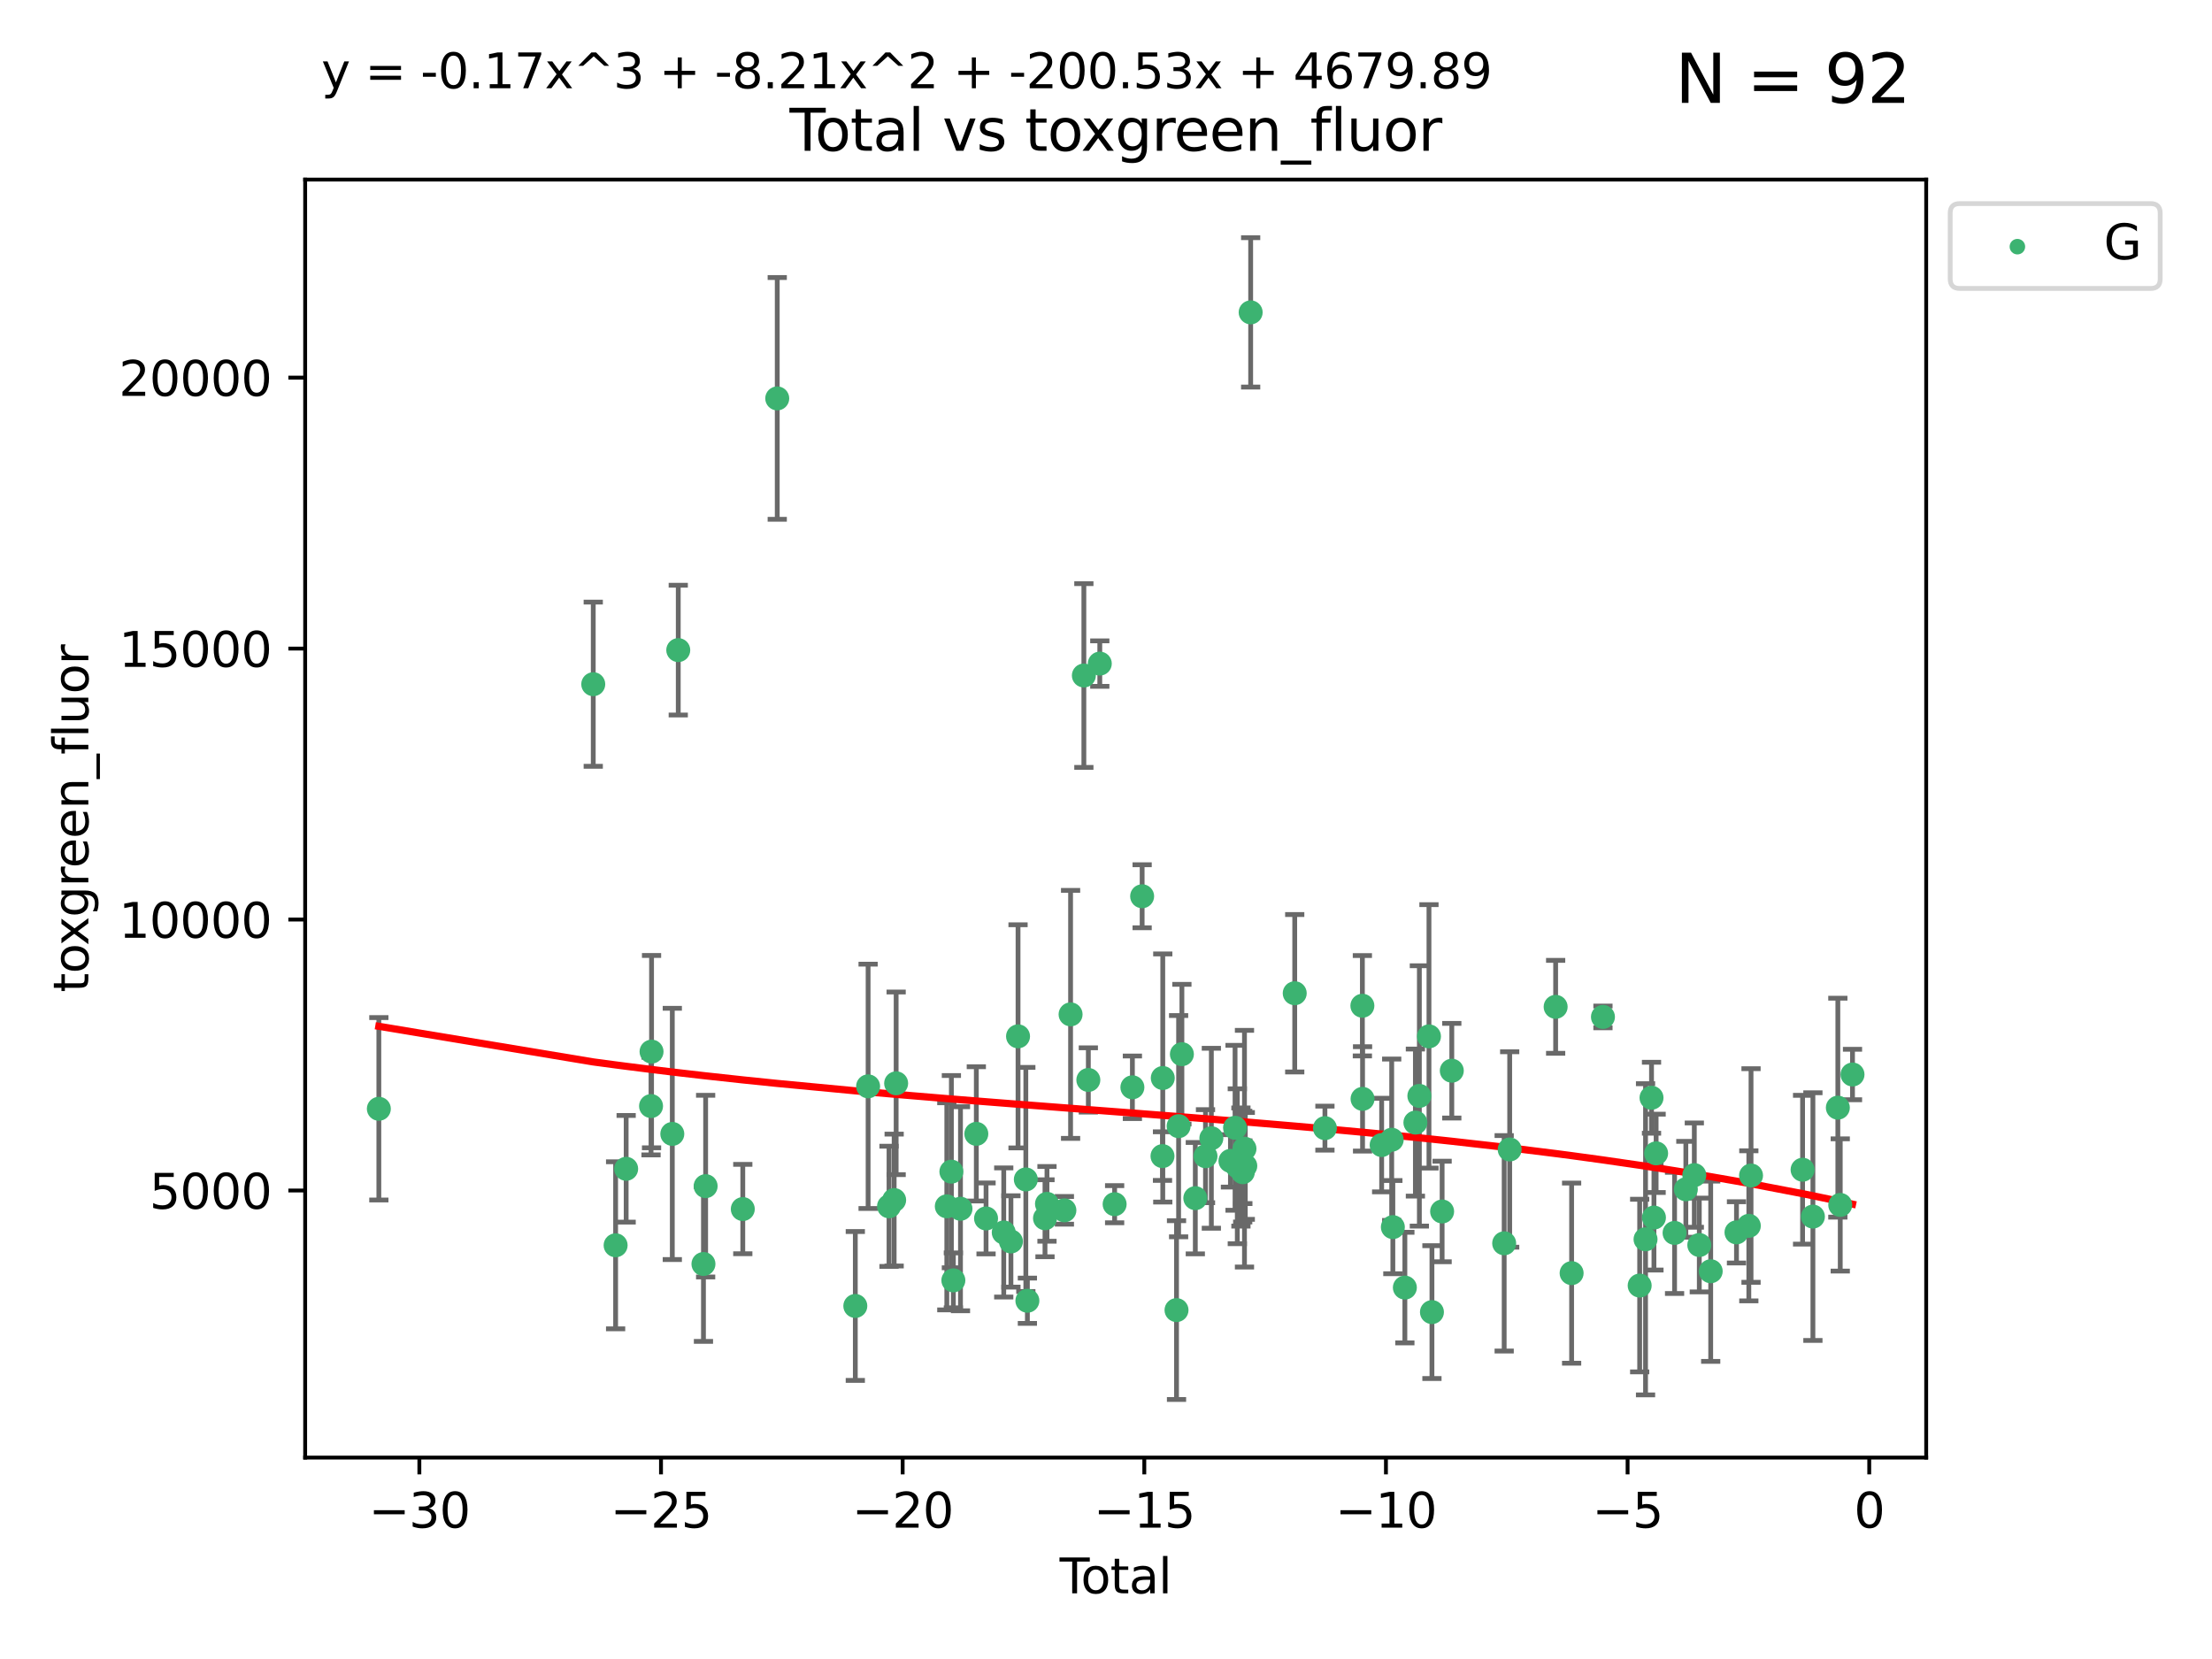 <?xml version="1.0" encoding="utf-8" standalone="no"?>
<!DOCTYPE svg PUBLIC "-//W3C//DTD SVG 1.1//EN"
  "http://www.w3.org/Graphics/SVG/1.1/DTD/svg11.dtd">
<svg xmlns:xlink="http://www.w3.org/1999/xlink" width="460.8pt" height="345.6pt" viewBox="0 0 460.8 345.6" xmlns="http://www.w3.org/2000/svg" version="1.1">
 <defs>
  <style type="text/css">*{stroke-linejoin: round; stroke-linecap: butt}</style>
 </defs>
 <g id="figure_1">
  <g id="patch_1">
   <path d="M 0 345.6 
L 460.8 345.6 
L 460.8 0 
L 0 0 
z
" style="fill: #ffffff"/>
  </g>
  <g id="axes_1">
   <g id="patch_2">
    <path d="M 63.571 303.64 
L 401.26 303.64 
L 401.26 37.411 
L 63.571 37.411 
z
" style="fill: #ffffff"/>
   </g>
   <g id="PathCollection_1">
    <defs>
     <path id="m8007a715b4" d="M 0 1.118 
C 0.297 1.118 0.581 1 0.791 0.791 
C 1 0.581 1.118 0.297 1.118 0 
C 1.118 -0.297 1 -0.581 0.791 -0.791 
C 0.581 -1 0.297 -1.118 0 -1.118 
C -0.297 -1.118 -0.581 -1 -0.791 -0.791 
C -1 -0.581 -1.118 -0.297 -1.118 0 
C -1.118 0.297 -1 0.581 -0.791 0.791 
C -0.581 1 -0.297 1.118 0 1.118 
z
" style="stroke: #3cb371"/>
    </defs>
    <g clip-path="url(#p6fa810f7f6)">
     <use xlink:href="#m8007a715b4" x="78.921" y="230.982" style="fill: #3cb371; stroke: #3cb371"/>
     <use xlink:href="#m8007a715b4" x="123.585" y="142.531" style="fill: #3cb371; stroke: #3cb371"/>
     <use xlink:href="#m8007a715b4" x="128.245" y="259.418" style="fill: #3cb371; stroke: #3cb371"/>
     <use xlink:href="#m8007a715b4" x="130.44" y="243.483" style="fill: #3cb371; stroke: #3cb371"/>
     <use xlink:href="#m8007a715b4" x="135.624" y="230.415" style="fill: #3cb371; stroke: #3cb371"/>
     <use xlink:href="#m8007a715b4" x="135.729" y="219.072" style="fill: #3cb371; stroke: #3cb371"/>
     <use xlink:href="#m8007a715b4" x="140.054" y="236.216" style="fill: #3cb371; stroke: #3cb371"/>
     <use xlink:href="#m8007a715b4" x="141.294" y="135.43" style="fill: #3cb371; stroke: #3cb371"/>
     <use xlink:href="#m8007a715b4" x="146.543" y="263.311" style="fill: #3cb371; stroke: #3cb371"/>
     <use xlink:href="#m8007a715b4" x="146.997" y="247.096" style="fill: #3cb371; stroke: #3cb371"/>
     <use xlink:href="#m8007a715b4" x="154.737" y="251.869" style="fill: #3cb371; stroke: #3cb371"/>
     <use xlink:href="#m8007a715b4" x="161.914" y="82.996" style="fill: #3cb371; stroke: #3cb371"/>
     <use xlink:href="#m8007a715b4" x="178.178" y="272.056" style="fill: #3cb371; stroke: #3cb371"/>
     <use xlink:href="#m8007a715b4" x="180.843" y="226.303" style="fill: #3cb371; stroke: #3cb371"/>
     <use xlink:href="#m8007a715b4" x="185.2" y="251.298" style="fill: #3cb371; stroke: #3cb371"/>
     <use xlink:href="#m8007a715b4" x="186.268" y="249.993" style="fill: #3cb371; stroke: #3cb371"/>
     <use xlink:href="#m8007a715b4" x="186.683" y="225.674" style="fill: #3cb371; stroke: #3cb371"/>
     <use xlink:href="#m8007a715b4" x="197.238" y="251.299" style="fill: #3cb371; stroke: #3cb371"/>
     <use xlink:href="#m8007a715b4" x="198.191" y="244.076" style="fill: #3cb371; stroke: #3cb371"/>
     <use xlink:href="#m8007a715b4" x="198.603" y="266.72" style="fill: #3cb371; stroke: #3cb371"/>
     <use xlink:href="#m8007a715b4" x="200.086" y="251.805" style="fill: #3cb371; stroke: #3cb371"/>
     <use xlink:href="#m8007a715b4" x="203.385" y="236.204" style="fill: #3cb371; stroke: #3cb371"/>
     <use xlink:href="#m8007a715b4" x="205.412" y="253.824" style="fill: #3cb371; stroke: #3cb371"/>
     <use xlink:href="#m8007a715b4" x="209.098" y="256.746" style="fill: #3cb371; stroke: #3cb371"/>
     <use xlink:href="#m8007a715b4" x="210.595" y="258.617" style="fill: #3cb371; stroke: #3cb371"/>
     <use xlink:href="#m8007a715b4" x="212.076" y="215.889" style="fill: #3cb371; stroke: #3cb371"/>
     <use xlink:href="#m8007a715b4" x="213.699" y="245.698" style="fill: #3cb371; stroke: #3cb371"/>
     <use xlink:href="#m8007a715b4" x="214.024" y="270.97" style="fill: #3cb371; stroke: #3cb371"/>
     <use xlink:href="#m8007a715b4" x="217.693" y="253.784" style="fill: #3cb371; stroke: #3cb371"/>
     <use xlink:href="#m8007a715b4" x="218.105" y="250.785" style="fill: #3cb371; stroke: #3cb371"/>
     <use xlink:href="#m8007a715b4" x="221.732" y="252.133" style="fill: #3cb371; stroke: #3cb371"/>
     <use xlink:href="#m8007a715b4" x="223.022" y="211.311" style="fill: #3cb371; stroke: #3cb371"/>
     <use xlink:href="#m8007a715b4" x="225.789" y="140.72" style="fill: #3cb371; stroke: #3cb371"/>
     <use xlink:href="#m8007a715b4" x="226.72" y="224.973" style="fill: #3cb371; stroke: #3cb371"/>
     <use xlink:href="#m8007a715b4" x="229.107" y="138.241" style="fill: #3cb371; stroke: #3cb371"/>
     <use xlink:href="#m8007a715b4" x="232.198" y="250.855" style="fill: #3cb371; stroke: #3cb371"/>
     <use xlink:href="#m8007a715b4" x="235.898" y="226.506" style="fill: #3cb371; stroke: #3cb371"/>
     <use xlink:href="#m8007a715b4" x="237.928" y="186.708" style="fill: #3cb371; stroke: #3cb371"/>
     <use xlink:href="#m8007a715b4" x="242.169" y="240.838" style="fill: #3cb371; stroke: #3cb371"/>
     <use xlink:href="#m8007a715b4" x="242.227" y="224.568" style="fill: #3cb371; stroke: #3cb371"/>
     <use xlink:href="#m8007a715b4" x="245.09" y="272.917" style="fill: #3cb371; stroke: #3cb371"/>
     <use xlink:href="#m8007a715b4" x="245.526" y="234.601" style="fill: #3cb371; stroke: #3cb371"/>
     <use xlink:href="#m8007a715b4" x="246.21" y="219.607" style="fill: #3cb371; stroke: #3cb371"/>
     <use xlink:href="#m8007a715b4" x="249.006" y="249.597" style="fill: #3cb371; stroke: #3cb371"/>
     <use xlink:href="#m8007a715b4" x="251.127" y="240.853" style="fill: #3cb371; stroke: #3cb371"/>
     <use xlink:href="#m8007a715b4" x="252.347" y="237.118" style="fill: #3cb371; stroke: #3cb371"/>
     <use xlink:href="#m8007a715b4" x="256.325" y="241.832" style="fill: #3cb371; stroke: #3cb371"/>
     <use xlink:href="#m8007a715b4" x="257.286" y="234.94" style="fill: #3cb371; stroke: #3cb371"/>
     <use xlink:href="#m8007a715b4" x="257.753" y="242.955" style="fill: #3cb371; stroke: #3cb371"/>
     <use xlink:href="#m8007a715b4" x="258.507" y="243.113" style="fill: #3cb371; stroke: #3cb371"/>
     <use xlink:href="#m8007a715b4" x="258.878" y="243.028" style="fill: #3cb371; stroke: #3cb371"/>
     <use xlink:href="#m8007a715b4" x="258.908" y="244.194" style="fill: #3cb371; stroke: #3cb371"/>
     <use xlink:href="#m8007a715b4" x="259.248" y="239.292" style="fill: #3cb371; stroke: #3cb371"/>
     <use xlink:href="#m8007a715b4" x="259.416" y="242.882" style="fill: #3cb371; stroke: #3cb371"/>
     <use xlink:href="#m8007a715b4" x="260.536" y="65.072" style="fill: #3cb371; stroke: #3cb371"/>
     <use xlink:href="#m8007a715b4" x="269.715" y="206.91" style="fill: #3cb371; stroke: #3cb371"/>
     <use xlink:href="#m8007a715b4" x="276.007" y="235.011" style="fill: #3cb371; stroke: #3cb371"/>
     <use xlink:href="#m8007a715b4" x="283.808" y="209.515" style="fill: #3cb371; stroke: #3cb371"/>
     <use xlink:href="#m8007a715b4" x="283.846" y="228.915" style="fill: #3cb371; stroke: #3cb371"/>
     <use xlink:href="#m8007a715b4" x="287.823" y="238.537" style="fill: #3cb371; stroke: #3cb371"/>
     <use xlink:href="#m8007a715b4" x="289.916" y="237.428" style="fill: #3cb371; stroke: #3cb371"/>
     <use xlink:href="#m8007a715b4" x="290.157" y="255.63" style="fill: #3cb371; stroke: #3cb371"/>
     <use xlink:href="#m8007a715b4" x="292.659" y="268.229" style="fill: #3cb371; stroke: #3cb371"/>
     <use xlink:href="#m8007a715b4" x="294.854" y="233.855" style="fill: #3cb371; stroke: #3cb371"/>
     <use xlink:href="#m8007a715b4" x="295.679" y="228.3" style="fill: #3cb371; stroke: #3cb371"/>
     <use xlink:href="#m8007a715b4" x="297.68" y="215.894" style="fill: #3cb371; stroke: #3cb371"/>
     <use xlink:href="#m8007a715b4" x="298.3" y="273.335" style="fill: #3cb371; stroke: #3cb371"/>
     <use xlink:href="#m8007a715b4" x="300.42" y="252.374" style="fill: #3cb371; stroke: #3cb371"/>
     <use xlink:href="#m8007a715b4" x="302.436" y="223.048" style="fill: #3cb371; stroke: #3cb371"/>
     <use xlink:href="#m8007a715b4" x="313.348" y="259.003" style="fill: #3cb371; stroke: #3cb371"/>
     <use xlink:href="#m8007a715b4" x="314.496" y="239.456" style="fill: #3cb371; stroke: #3cb371"/>
     <use xlink:href="#m8007a715b4" x="324.069" y="209.742" style="fill: #3cb371; stroke: #3cb371"/>
     <use xlink:href="#m8007a715b4" x="327.397" y="265.217" style="fill: #3cb371; stroke: #3cb371"/>
     <use xlink:href="#m8007a715b4" x="333.924" y="211.842" style="fill: #3cb371; stroke: #3cb371"/>
     <use xlink:href="#m8007a715b4" x="341.574" y="267.807" style="fill: #3cb371; stroke: #3cb371"/>
     <use xlink:href="#m8007a715b4" x="342.796" y="258.166" style="fill: #3cb371; stroke: #3cb371"/>
     <use xlink:href="#m8007a715b4" x="344.042" y="228.682" style="fill: #3cb371; stroke: #3cb371"/>
     <use xlink:href="#m8007a715b4" x="344.547" y="253.643" style="fill: #3cb371; stroke: #3cb371"/>
     <use xlink:href="#m8007a715b4" x="345" y="240.263" style="fill: #3cb371; stroke: #3cb371"/>
     <use xlink:href="#m8007a715b4" x="348.844" y="256.84" style="fill: #3cb371; stroke: #3cb371"/>
     <use xlink:href="#m8007a715b4" x="351.193" y="247.749" style="fill: #3cb371; stroke: #3cb371"/>
     <use xlink:href="#m8007a715b4" x="352.958" y="244.798" style="fill: #3cb371; stroke: #3cb371"/>
     <use xlink:href="#m8007a715b4" x="353.996" y="259.36" style="fill: #3cb371; stroke: #3cb371"/>
     <use xlink:href="#m8007a715b4" x="356.37" y="264.823" style="fill: #3cb371; stroke: #3cb371"/>
     <use xlink:href="#m8007a715b4" x="361.743" y="256.723" style="fill: #3cb371; stroke: #3cb371"/>
     <use xlink:href="#m8007a715b4" x="364.313" y="255.363" style="fill: #3cb371; stroke: #3cb371"/>
     <use xlink:href="#m8007a715b4" x="364.773" y="244.88" style="fill: #3cb371; stroke: #3cb371"/>
     <use xlink:href="#m8007a715b4" x="375.512" y="243.675" style="fill: #3cb371; stroke: #3cb371"/>
     <use xlink:href="#m8007a715b4" x="377.661" y="253.438" style="fill: #3cb371; stroke: #3cb371"/>
     <use xlink:href="#m8007a715b4" x="382.857" y="230.747" style="fill: #3cb371; stroke: #3cb371"/>
     <use xlink:href="#m8007a715b4" x="383.358" y="251.012" style="fill: #3cb371; stroke: #3cb371"/>
     <use xlink:href="#m8007a715b4" x="385.911" y="223.838" style="fill: #3cb371; stroke: #3cb371"/>
    </g>
   </g>
   <g id="matplotlib.axis_1">
    <g id="xtick_1">
     <g id="line2d_1">
      <defs>
       <path id="m3fd397bbd3" d="M 0 0 
L 0 3.5 
" style="stroke: #000000; stroke-width: 0.8"/>
      </defs>
      <g>
       <use xlink:href="#m3fd397bbd3" x="87.36" y="303.64" style="stroke: #000000; stroke-width: 0.8"/>
      </g>
     </g>
     <g id="text_1">
      <!-- −30 -->
      <g transform="translate(76.807 318.238)scale(0.1 -0.1)">
       <defs>
        <path id="DejaVuSans-2212" d="M 678 2272 
L 4684 2272 
L 4684 1741 
L 678 1741 
L 678 2272 
z
" transform="scale(0.016)"/>
        <path id="DejaVuSans-33" d="M 2597 2516 
Q 3050 2419 3304 2112 
Q 3559 1806 3559 1356 
Q 3559 666 3084 287 
Q 2609 -91 1734 -91 
Q 1441 -91 1130 -33 
Q 819 25 488 141 
L 488 750 
Q 750 597 1062 519 
Q 1375 441 1716 441 
Q 2309 441 2620 675 
Q 2931 909 2931 1356 
Q 2931 1769 2642 2001 
Q 2353 2234 1838 2234 
L 1294 2234 
L 1294 2753 
L 1863 2753 
Q 2328 2753 2575 2939 
Q 2822 3125 2822 3475 
Q 2822 3834 2567 4026 
Q 2313 4219 1838 4219 
Q 1578 4219 1281 4162 
Q 984 4106 628 3988 
L 628 4550 
Q 988 4650 1302 4700 
Q 1616 4750 1894 4750 
Q 2613 4750 3031 4423 
Q 3450 4097 3450 3541 
Q 3450 3153 3228 2886 
Q 3006 2619 2597 2516 
z
" transform="scale(0.016)"/>
        <path id="DejaVuSans-30" d="M 2034 4250 
Q 1547 4250 1301 3770 
Q 1056 3291 1056 2328 
Q 1056 1369 1301 889 
Q 1547 409 2034 409 
Q 2525 409 2770 889 
Q 3016 1369 3016 2328 
Q 3016 3291 2770 3770 
Q 2525 4250 2034 4250 
z
M 2034 4750 
Q 2819 4750 3233 4129 
Q 3647 3509 3647 2328 
Q 3647 1150 3233 529 
Q 2819 -91 2034 -91 
Q 1250 -91 836 529 
Q 422 1150 422 2328 
Q 422 3509 836 4129 
Q 1250 4750 2034 4750 
z
" transform="scale(0.016)"/>
       </defs>
       <use xlink:href="#DejaVuSans-2212"/>
       <use xlink:href="#DejaVuSans-33" x="83.789"/>
       <use xlink:href="#DejaVuSans-30" x="147.412"/>
      </g>
     </g>
    </g>
    <g id="xtick_2">
     <g id="line2d_2">
      <g>
       <use xlink:href="#m3fd397bbd3" x="137.699" y="303.64" style="stroke: #000000; stroke-width: 0.8"/>
      </g>
     </g>
     <g id="text_2">
      <!-- −25 -->
      <g transform="translate(127.147 318.238)scale(0.1 -0.1)">
       <defs>
        <path id="DejaVuSans-32" d="M 1228 531 
L 3431 531 
L 3431 0 
L 469 0 
L 469 531 
Q 828 903 1448 1529 
Q 2069 2156 2228 2338 
Q 2531 2678 2651 2914 
Q 2772 3150 2772 3378 
Q 2772 3750 2511 3984 
Q 2250 4219 1831 4219 
Q 1534 4219 1204 4116 
Q 875 4013 500 3803 
L 500 4441 
Q 881 4594 1212 4672 
Q 1544 4750 1819 4750 
Q 2544 4750 2975 4387 
Q 3406 4025 3406 3419 
Q 3406 3131 3298 2873 
Q 3191 2616 2906 2266 
Q 2828 2175 2409 1742 
Q 1991 1309 1228 531 
z
" transform="scale(0.016)"/>
        <path id="DejaVuSans-35" d="M 691 4666 
L 3169 4666 
L 3169 4134 
L 1269 4134 
L 1269 2991 
Q 1406 3038 1543 3061 
Q 1681 3084 1819 3084 
Q 2600 3084 3056 2656 
Q 3513 2228 3513 1497 
Q 3513 744 3044 326 
Q 2575 -91 1722 -91 
Q 1428 -91 1123 -41 
Q 819 9 494 109 
L 494 744 
Q 775 591 1075 516 
Q 1375 441 1709 441 
Q 2250 441 2565 725 
Q 2881 1009 2881 1497 
Q 2881 1984 2565 2268 
Q 2250 2553 1709 2553 
Q 1456 2553 1204 2497 
Q 953 2441 691 2322 
L 691 4666 
z
" transform="scale(0.016)"/>
       </defs>
       <use xlink:href="#DejaVuSans-2212"/>
       <use xlink:href="#DejaVuSans-32" x="83.789"/>
       <use xlink:href="#DejaVuSans-35" x="147.412"/>
      </g>
     </g>
    </g>
    <g id="xtick_3">
     <g id="line2d_3">
      <g>
       <use xlink:href="#m3fd397bbd3" x="188.039" y="303.64" style="stroke: #000000; stroke-width: 0.8"/>
      </g>
     </g>
     <g id="text_3">
      <!-- −20 -->
      <g transform="translate(177.486 318.238)scale(0.1 -0.1)">
       <use xlink:href="#DejaVuSans-2212"/>
       <use xlink:href="#DejaVuSans-32" x="83.789"/>
       <use xlink:href="#DejaVuSans-30" x="147.412"/>
      </g>
     </g>
    </g>
    <g id="xtick_4">
     <g id="line2d_4">
      <g>
       <use xlink:href="#m3fd397bbd3" x="238.378" y="303.64" style="stroke: #000000; stroke-width: 0.8"/>
      </g>
     </g>
     <g id="text_4">
      <!-- −15 -->
      <g transform="translate(227.826 318.238)scale(0.1 -0.1)">
       <defs>
        <path id="DejaVuSans-31" d="M 794 531 
L 1825 531 
L 1825 4091 
L 703 3866 
L 703 4441 
L 1819 4666 
L 2450 4666 
L 2450 531 
L 3481 531 
L 3481 0 
L 794 0 
L 794 531 
z
" transform="scale(0.016)"/>
       </defs>
       <use xlink:href="#DejaVuSans-2212"/>
       <use xlink:href="#DejaVuSans-31" x="83.789"/>
       <use xlink:href="#DejaVuSans-35" x="147.412"/>
      </g>
     </g>
    </g>
    <g id="xtick_5">
     <g id="line2d_5">
      <g>
       <use xlink:href="#m3fd397bbd3" x="288.718" y="303.64" style="stroke: #000000; stroke-width: 0.8"/>
      </g>
     </g>
     <g id="text_5">
      <!-- −10 -->
      <g transform="translate(278.165 318.238)scale(0.1 -0.1)">
       <use xlink:href="#DejaVuSans-2212"/>
       <use xlink:href="#DejaVuSans-31" x="83.789"/>
       <use xlink:href="#DejaVuSans-30" x="147.412"/>
      </g>
     </g>
    </g>
    <g id="xtick_6">
     <g id="line2d_6">
      <g>
       <use xlink:href="#m3fd397bbd3" x="339.057" y="303.64" style="stroke: #000000; stroke-width: 0.8"/>
      </g>
     </g>
     <g id="text_6">
      <!-- −5 -->
      <g transform="translate(331.686 318.238)scale(0.1 -0.1)">
       <use xlink:href="#DejaVuSans-2212"/>
       <use xlink:href="#DejaVuSans-35" x="83.789"/>
      </g>
     </g>
    </g>
    <g id="xtick_7">
     <g id="line2d_7">
      <g>
       <use xlink:href="#m3fd397bbd3" x="389.397" y="303.64" style="stroke: #000000; stroke-width: 0.8"/>
      </g>
     </g>
     <g id="text_7">
      <!-- 0 -->
      <g transform="translate(386.216 318.238)scale(0.1 -0.1)">
       <use xlink:href="#DejaVuSans-30"/>
      </g>
     </g>
    </g>
    <g id="text_8">
     <!-- Total -->
     <g transform="translate(220.739 331.917)scale(0.1 -0.1)">
      <defs>
       <path id="DejaVuSans-54" d="M -19 4666 
L 3928 4666 
L 3928 4134 
L 2272 4134 
L 2272 0 
L 1638 0 
L 1638 4134 
L -19 4134 
L -19 4666 
z
" transform="scale(0.016)"/>
       <path id="DejaVuSans-6f" d="M 1959 3097 
Q 1497 3097 1228 2736 
Q 959 2375 959 1747 
Q 959 1119 1226 758 
Q 1494 397 1959 397 
Q 2419 397 2687 759 
Q 2956 1122 2956 1747 
Q 2956 2369 2687 2733 
Q 2419 3097 1959 3097 
z
M 1959 3584 
Q 2709 3584 3137 3096 
Q 3566 2609 3566 1747 
Q 3566 888 3137 398 
Q 2709 -91 1959 -91 
Q 1206 -91 779 398 
Q 353 888 353 1747 
Q 353 2609 779 3096 
Q 1206 3584 1959 3584 
z
" transform="scale(0.016)"/>
       <path id="DejaVuSans-74" d="M 1172 4494 
L 1172 3500 
L 2356 3500 
L 2356 3053 
L 1172 3053 
L 1172 1153 
Q 1172 725 1289 603 
Q 1406 481 1766 481 
L 2356 481 
L 2356 0 
L 1766 0 
Q 1100 0 847 248 
Q 594 497 594 1153 
L 594 3053 
L 172 3053 
L 172 3500 
L 594 3500 
L 594 4494 
L 1172 4494 
z
" transform="scale(0.016)"/>
       <path id="DejaVuSans-61" d="M 2194 1759 
Q 1497 1759 1228 1600 
Q 959 1441 959 1056 
Q 959 750 1161 570 
Q 1363 391 1709 391 
Q 2188 391 2477 730 
Q 2766 1069 2766 1631 
L 2766 1759 
L 2194 1759 
z
M 3341 1997 
L 3341 0 
L 2766 0 
L 2766 531 
Q 2569 213 2275 61 
Q 1981 -91 1556 -91 
Q 1019 -91 701 211 
Q 384 513 384 1019 
Q 384 1609 779 1909 
Q 1175 2209 1959 2209 
L 2766 2209 
L 2766 2266 
Q 2766 2663 2505 2880 
Q 2244 3097 1772 3097 
Q 1472 3097 1187 3025 
Q 903 2953 641 2809 
L 641 3341 
Q 956 3463 1253 3523 
Q 1550 3584 1831 3584 
Q 2591 3584 2966 3190 
Q 3341 2797 3341 1997 
z
" transform="scale(0.016)"/>
       <path id="DejaVuSans-6c" d="M 603 4863 
L 1178 4863 
L 1178 0 
L 603 0 
L 603 4863 
z
" transform="scale(0.016)"/>
      </defs>
      <use xlink:href="#DejaVuSans-54"/>
      <use xlink:href="#DejaVuSans-6f" x="44.084"/>
      <use xlink:href="#DejaVuSans-74" x="105.266"/>
      <use xlink:href="#DejaVuSans-61" x="144.475"/>
      <use xlink:href="#DejaVuSans-6c" x="205.754"/>
     </g>
    </g>
   </g>
   <g id="matplotlib.axis_2">
    <g id="ytick_1">
     <g id="line2d_8">
      <defs>
       <path id="m6d4e77b40a" d="M 0 0 
L -3.5 0 
" style="stroke: #000000; stroke-width: 0.8"/>
      </defs>
      <g>
       <use xlink:href="#m6d4e77b40a" x="63.571" y="248.001" style="stroke: #000000; stroke-width: 0.8"/>
      </g>
     </g>
     <g id="text_9">
      <!-- 5000 -->
      <g transform="translate(31.121 251.8)scale(0.1 -0.1)">
       <use xlink:href="#DejaVuSans-35"/>
       <use xlink:href="#DejaVuSans-30" x="63.623"/>
       <use xlink:href="#DejaVuSans-30" x="127.246"/>
       <use xlink:href="#DejaVuSans-30" x="190.869"/>
      </g>
     </g>
    </g>
    <g id="ytick_2">
     <g id="line2d_9">
      <g>
       <use xlink:href="#m6d4e77b40a" x="63.571" y="191.557" style="stroke: #000000; stroke-width: 0.8"/>
      </g>
     </g>
     <g id="text_10">
      <!-- 10000 -->
      <g transform="translate(24.759 195.356)scale(0.1 -0.1)">
       <use xlink:href="#DejaVuSans-31"/>
       <use xlink:href="#DejaVuSans-30" x="63.623"/>
       <use xlink:href="#DejaVuSans-30" x="127.246"/>
       <use xlink:href="#DejaVuSans-30" x="190.869"/>
       <use xlink:href="#DejaVuSans-30" x="254.492"/>
      </g>
     </g>
    </g>
    <g id="ytick_3">
     <g id="line2d_10">
      <g>
       <use xlink:href="#m6d4e77b40a" x="63.571" y="135.113" style="stroke: #000000; stroke-width: 0.8"/>
      </g>
     </g>
     <g id="text_11">
      <!-- 15000 -->
      <g transform="translate(24.759 138.912)scale(0.1 -0.1)">
       <use xlink:href="#DejaVuSans-31"/>
       <use xlink:href="#DejaVuSans-35" x="63.623"/>
       <use xlink:href="#DejaVuSans-30" x="127.246"/>
       <use xlink:href="#DejaVuSans-30" x="190.869"/>
       <use xlink:href="#DejaVuSans-30" x="254.492"/>
      </g>
     </g>
    </g>
    <g id="ytick_4">
     <g id="line2d_11">
      <g>
       <use xlink:href="#m6d4e77b40a" x="63.571" y="78.669" style="stroke: #000000; stroke-width: 0.8"/>
      </g>
     </g>
     <g id="text_12">
      <!-- 20000 -->
      <g transform="translate(24.759 82.468)scale(0.1 -0.1)">
       <use xlink:href="#DejaVuSans-32"/>
       <use xlink:href="#DejaVuSans-30" x="63.623"/>
       <use xlink:href="#DejaVuSans-30" x="127.246"/>
       <use xlink:href="#DejaVuSans-30" x="190.869"/>
       <use xlink:href="#DejaVuSans-30" x="254.492"/>
      </g>
     </g>
    </g>
    <g id="text_13">
     <!-- toxgreen_fluor -->
     <g transform="translate(18.401 206.72)rotate(-90)scale(0.1 -0.1)">
      <defs>
       <path id="DejaVuSans-78" d="M 3513 3500 
L 2247 1797 
L 3578 0 
L 2900 0 
L 1881 1375 
L 863 0 
L 184 0 
L 1544 1831 
L 300 3500 
L 978 3500 
L 1906 2253 
L 2834 3500 
L 3513 3500 
z
" transform="scale(0.016)"/>
       <path id="DejaVuSans-67" d="M 2906 1791 
Q 2906 2416 2648 2759 
Q 2391 3103 1925 3103 
Q 1463 3103 1205 2759 
Q 947 2416 947 1791 
Q 947 1169 1205 825 
Q 1463 481 1925 481 
Q 2391 481 2648 825 
Q 2906 1169 2906 1791 
z
M 3481 434 
Q 3481 -459 3084 -895 
Q 2688 -1331 1869 -1331 
Q 1566 -1331 1297 -1286 
Q 1028 -1241 775 -1147 
L 775 -588 
Q 1028 -725 1275 -790 
Q 1522 -856 1778 -856 
Q 2344 -856 2625 -561 
Q 2906 -266 2906 331 
L 2906 616 
Q 2728 306 2450 153 
Q 2172 0 1784 0 
Q 1141 0 747 490 
Q 353 981 353 1791 
Q 353 2603 747 3093 
Q 1141 3584 1784 3584 
Q 2172 3584 2450 3431 
Q 2728 3278 2906 2969 
L 2906 3500 
L 3481 3500 
L 3481 434 
z
" transform="scale(0.016)"/>
       <path id="DejaVuSans-72" d="M 2631 2963 
Q 2534 3019 2420 3045 
Q 2306 3072 2169 3072 
Q 1681 3072 1420 2755 
Q 1159 2438 1159 1844 
L 1159 0 
L 581 0 
L 581 3500 
L 1159 3500 
L 1159 2956 
Q 1341 3275 1631 3429 
Q 1922 3584 2338 3584 
Q 2397 3584 2469 3576 
Q 2541 3569 2628 3553 
L 2631 2963 
z
" transform="scale(0.016)"/>
       <path id="DejaVuSans-65" d="M 3597 1894 
L 3597 1613 
L 953 1613 
Q 991 1019 1311 708 
Q 1631 397 2203 397 
Q 2534 397 2845 478 
Q 3156 559 3463 722 
L 3463 178 
Q 3153 47 2828 -22 
Q 2503 -91 2169 -91 
Q 1331 -91 842 396 
Q 353 884 353 1716 
Q 353 2575 817 3079 
Q 1281 3584 2069 3584 
Q 2775 3584 3186 3129 
Q 3597 2675 3597 1894 
z
M 3022 2063 
Q 3016 2534 2758 2815 
Q 2500 3097 2075 3097 
Q 1594 3097 1305 2825 
Q 1016 2553 972 2059 
L 3022 2063 
z
" transform="scale(0.016)"/>
       <path id="DejaVuSans-6e" d="M 3513 2113 
L 3513 0 
L 2938 0 
L 2938 2094 
Q 2938 2591 2744 2837 
Q 2550 3084 2163 3084 
Q 1697 3084 1428 2787 
Q 1159 2491 1159 1978 
L 1159 0 
L 581 0 
L 581 3500 
L 1159 3500 
L 1159 2956 
Q 1366 3272 1645 3428 
Q 1925 3584 2291 3584 
Q 2894 3584 3203 3211 
Q 3513 2838 3513 2113 
z
" transform="scale(0.016)"/>
       <path id="DejaVuSans-5f" d="M 3263 -1063 
L 3263 -1509 
L -63 -1509 
L -63 -1063 
L 3263 -1063 
z
" transform="scale(0.016)"/>
       <path id="DejaVuSans-66" d="M 2375 4863 
L 2375 4384 
L 1825 4384 
Q 1516 4384 1395 4259 
Q 1275 4134 1275 3809 
L 1275 3500 
L 2222 3500 
L 2222 3053 
L 1275 3053 
L 1275 0 
L 697 0 
L 697 3053 
L 147 3053 
L 147 3500 
L 697 3500 
L 697 3744 
Q 697 4328 969 4595 
Q 1241 4863 1831 4863 
L 2375 4863 
z
" transform="scale(0.016)"/>
       <path id="DejaVuSans-75" d="M 544 1381 
L 544 3500 
L 1119 3500 
L 1119 1403 
Q 1119 906 1312 657 
Q 1506 409 1894 409 
Q 2359 409 2629 706 
Q 2900 1003 2900 1516 
L 2900 3500 
L 3475 3500 
L 3475 0 
L 2900 0 
L 2900 538 
Q 2691 219 2414 64 
Q 2138 -91 1772 -91 
Q 1169 -91 856 284 
Q 544 659 544 1381 
z
M 1991 3584 
L 1991 3584 
z
" transform="scale(0.016)"/>
      </defs>
      <use xlink:href="#DejaVuSans-74"/>
      <use xlink:href="#DejaVuSans-6f" x="39.209"/>
      <use xlink:href="#DejaVuSans-78" x="97.266"/>
      <use xlink:href="#DejaVuSans-67" x="156.445"/>
      <use xlink:href="#DejaVuSans-72" x="219.922"/>
      <use xlink:href="#DejaVuSans-65" x="258.785"/>
      <use xlink:href="#DejaVuSans-65" x="320.309"/>
      <use xlink:href="#DejaVuSans-6e" x="381.832"/>
      <use xlink:href="#DejaVuSans-5f" x="445.211"/>
      <use xlink:href="#DejaVuSans-66" x="495.211"/>
      <use xlink:href="#DejaVuSans-6c" x="530.416"/>
      <use xlink:href="#DejaVuSans-75" x="558.199"/>
      <use xlink:href="#DejaVuSans-6f" x="621.578"/>
      <use xlink:href="#DejaVuSans-72" x="682.76"/>
     </g>
    </g>
   </g>
   <g id="LineCollection_1">
    <path d="M 78.921 249.983 
L 78.921 211.98 
" clip-path="url(#p6fa810f7f6)" style="fill: none; stroke: #696969"/>
    <path d="M 123.585 159.634 
L 123.585 125.429 
" clip-path="url(#p6fa810f7f6)" style="fill: none; stroke: #696969"/>
    <path d="M 128.245 276.818 
L 128.245 242.019 
" clip-path="url(#p6fa810f7f6)" style="fill: none; stroke: #696969"/>
    <path d="M 130.44 254.592 
L 130.44 232.373 
" clip-path="url(#p6fa810f7f6)" style="fill: none; stroke: #696969"/>
    <path d="M 135.624 240.586 
L 135.624 220.245 
" clip-path="url(#p6fa810f7f6)" style="fill: none; stroke: #696969"/>
    <path d="M 135.729 239.103 
L 135.729 199.041 
" clip-path="url(#p6fa810f7f6)" style="fill: none; stroke: #696969"/>
    <path d="M 140.054 262.386 
L 140.054 210.046 
" clip-path="url(#p6fa810f7f6)" style="fill: none; stroke: #696969"/>
    <path d="M 141.294 148.947 
L 141.294 121.913 
" clip-path="url(#p6fa810f7f6)" style="fill: none; stroke: #696969"/>
    <path d="M 146.543 279.432 
L 146.543 247.19 
" clip-path="url(#p6fa810f7f6)" style="fill: none; stroke: #696969"/>
    <path d="M 146.997 266.02 
L 146.997 228.172 
" clip-path="url(#p6fa810f7f6)" style="fill: none; stroke: #696969"/>
    <path d="M 154.737 261.179 
L 154.737 242.56 
" clip-path="url(#p6fa810f7f6)" style="fill: none; stroke: #696969"/>
    <path d="M 161.914 108.175 
L 161.914 57.817 
" clip-path="url(#p6fa810f7f6)" style="fill: none; stroke: #696969"/>
    <path d="M 178.178 287.564 
L 178.178 256.548 
" clip-path="url(#p6fa810f7f6)" style="fill: none; stroke: #696969"/>
    <path d="M 180.843 251.751 
L 180.843 200.854 
" clip-path="url(#p6fa810f7f6)" style="fill: none; stroke: #696969"/>
    <path d="M 185.2 263.821 
L 185.2 238.774 
" clip-path="url(#p6fa810f7f6)" style="fill: none; stroke: #696969"/>
    <path d="M 186.268 263.733 
L 186.268 236.253 
" clip-path="url(#p6fa810f7f6)" style="fill: none; stroke: #696969"/>
    <path d="M 186.683 244.696 
L 186.683 206.652 
" clip-path="url(#p6fa810f7f6)" style="fill: none; stroke: #696969"/>
    <path d="M 197.238 272.874 
L 197.238 229.723 
" clip-path="url(#p6fa810f7f6)" style="fill: none; stroke: #696969"/>
    <path d="M 198.191 264.098 
L 198.191 224.053 
" clip-path="url(#p6fa810f7f6)" style="fill: none; stroke: #696969"/>
    <path d="M 198.603 272.44 
L 198.603 261 
" clip-path="url(#p6fa810f7f6)" style="fill: none; stroke: #696969"/>
    <path d="M 200.086 273.061 
L 200.086 230.548 
" clip-path="url(#p6fa810f7f6)" style="fill: none; stroke: #696969"/>
    <path d="M 203.385 250.188 
L 203.385 222.221 
" clip-path="url(#p6fa810f7f6)" style="fill: none; stroke: #696969"/>
    <path d="M 205.412 261.214 
L 205.412 246.433 
" clip-path="url(#p6fa810f7f6)" style="fill: none; stroke: #696969"/>
    <path d="M 209.098 270.192 
L 209.098 243.3 
" clip-path="url(#p6fa810f7f6)" style="fill: none; stroke: #696969"/>
    <path d="M 210.595 268.133 
L 210.595 249.102 
" clip-path="url(#p6fa810f7f6)" style="fill: none; stroke: #696969"/>
    <path d="M 212.076 239.129 
L 212.076 192.648 
" clip-path="url(#p6fa810f7f6)" style="fill: none; stroke: #696969"/>
    <path d="M 213.699 269.038 
L 213.699 222.359 
" clip-path="url(#p6fa810f7f6)" style="fill: none; stroke: #696969"/>
    <path d="M 214.024 275.689 
L 214.024 266.251 
" clip-path="url(#p6fa810f7f6)" style="fill: none; stroke: #696969"/>
    <path d="M 217.693 261.805 
L 217.693 245.763 
" clip-path="url(#p6fa810f7f6)" style="fill: none; stroke: #696969"/>
    <path d="M 218.105 258.567 
L 218.105 243.004 
" clip-path="url(#p6fa810f7f6)" style="fill: none; stroke: #696969"/>
    <path d="M 221.732 255.015 
L 221.732 249.252 
" clip-path="url(#p6fa810f7f6)" style="fill: none; stroke: #696969"/>
    <path d="M 223.022 237.144 
L 223.022 185.478 
" clip-path="url(#p6fa810f7f6)" style="fill: none; stroke: #696969"/>
    <path d="M 225.789 159.859 
L 225.789 121.58 
" clip-path="url(#p6fa810f7f6)" style="fill: none; stroke: #696969"/>
    <path d="M 226.72 231.668 
L 226.72 218.278 
" clip-path="url(#p6fa810f7f6)" style="fill: none; stroke: #696969"/>
    <path d="M 229.107 142.977 
L 229.107 133.504 
" clip-path="url(#p6fa810f7f6)" style="fill: none; stroke: #696969"/>
    <path d="M 232.198 254.72 
L 232.198 246.989 
" clip-path="url(#p6fa810f7f6)" style="fill: none; stroke: #696969"/>
    <path d="M 235.898 233.026 
L 235.898 219.987 
" clip-path="url(#p6fa810f7f6)" style="fill: none; stroke: #696969"/>
    <path d="M 237.928 193.274 
L 237.928 180.141 
" clip-path="url(#p6fa810f7f6)" style="fill: none; stroke: #696969"/>
    <path d="M 242.169 245.897 
L 242.169 235.778 
" clip-path="url(#p6fa810f7f6)" style="fill: none; stroke: #696969"/>
    <path d="M 242.227 250.414 
L 242.227 198.723 
" clip-path="url(#p6fa810f7f6)" style="fill: none; stroke: #696969"/>
    <path d="M 245.09 291.539 
L 245.09 254.294 
" clip-path="url(#p6fa810f7f6)" style="fill: none; stroke: #696969"/>
    <path d="M 245.526 257.648 
L 245.526 211.555 
" clip-path="url(#p6fa810f7f6)" style="fill: none; stroke: #696969"/>
    <path d="M 246.21 234.155 
L 246.21 205.059 
" clip-path="url(#p6fa810f7f6)" style="fill: none; stroke: #696969"/>
    <path d="M 249.006 261.196 
L 249.006 237.997 
" clip-path="url(#p6fa810f7f6)" style="fill: none; stroke: #696969"/>
    <path d="M 251.127 250.544 
L 251.127 231.162 
" clip-path="url(#p6fa810f7f6)" style="fill: none; stroke: #696969"/>
    <path d="M 252.347 255.861 
L 252.347 218.375 
" clip-path="url(#p6fa810f7f6)" style="fill: none; stroke: #696969"/>
    <path d="M 256.325 247.292 
L 256.325 236.373 
" clip-path="url(#p6fa810f7f6)" style="fill: none; stroke: #696969"/>
    <path d="M 257.286 252.121 
L 257.286 217.76 
" clip-path="url(#p6fa810f7f6)" style="fill: none; stroke: #696969"/>
    <path d="M 257.753 259.089 
L 257.753 226.821 
" clip-path="url(#p6fa810f7f6)" style="fill: none; stroke: #696969"/>
    <path d="M 258.507 255.419 
L 258.507 230.806 
" clip-path="url(#p6fa810f7f6)" style="fill: none; stroke: #696969"/>
    <path d="M 258.878 254.568 
L 258.878 231.487 
" clip-path="url(#p6fa810f7f6)" style="fill: none; stroke: #696969"/>
    <path d="M 258.908 250.725 
L 258.908 237.663 
" clip-path="url(#p6fa810f7f6)" style="fill: none; stroke: #696969"/>
    <path d="M 259.248 263.945 
L 259.248 214.639 
" clip-path="url(#p6fa810f7f6)" style="fill: none; stroke: #696969"/>
    <path d="M 259.416 254.01 
L 259.416 231.754 
" clip-path="url(#p6fa810f7f6)" style="fill: none; stroke: #696969"/>
    <path d="M 260.536 80.632 
L 260.536 49.513 
" clip-path="url(#p6fa810f7f6)" style="fill: none; stroke: #696969"/>
    <path d="M 269.715 223.308 
L 269.715 190.511 
" clip-path="url(#p6fa810f7f6)" style="fill: none; stroke: #696969"/>
    <path d="M 276.007 239.592 
L 276.007 230.43 
" clip-path="url(#p6fa810f7f6)" style="fill: none; stroke: #696969"/>
    <path d="M 283.808 219.969 
L 283.808 199.06 
" clip-path="url(#p6fa810f7f6)" style="fill: none; stroke: #696969"/>
    <path d="M 283.846 239.788 
L 283.846 218.043 
" clip-path="url(#p6fa810f7f6)" style="fill: none; stroke: #696969"/>
    <path d="M 287.823 248.281 
L 287.823 228.792 
" clip-path="url(#p6fa810f7f6)" style="fill: none; stroke: #696969"/>
    <path d="M 289.916 254.236 
L 289.916 220.62 
" clip-path="url(#p6fa810f7f6)" style="fill: none; stroke: #696969"/>
    <path d="M 290.157 265.338 
L 290.157 245.923 
" clip-path="url(#p6fa810f7f6)" style="fill: none; stroke: #696969"/>
    <path d="M 292.659 279.75 
L 292.659 256.709 
" clip-path="url(#p6fa810f7f6)" style="fill: none; stroke: #696969"/>
    <path d="M 294.854 249.171 
L 294.854 218.539 
" clip-path="url(#p6fa810f7f6)" style="fill: none; stroke: #696969"/>
    <path d="M 295.679 255.417 
L 295.679 201.183 
" clip-path="url(#p6fa810f7f6)" style="fill: none; stroke: #696969"/>
    <path d="M 297.68 243.332 
L 297.68 188.456 
" clip-path="url(#p6fa810f7f6)" style="fill: none; stroke: #696969"/>
    <path d="M 298.3 287.172 
L 298.3 259.498 
" clip-path="url(#p6fa810f7f6)" style="fill: none; stroke: #696969"/>
    <path d="M 300.42 262.848 
L 300.42 241.9 
" clip-path="url(#p6fa810f7f6)" style="fill: none; stroke: #696969"/>
    <path d="M 302.436 232.906 
L 302.436 213.191 
" clip-path="url(#p6fa810f7f6)" style="fill: none; stroke: #696969"/>
    <path d="M 313.348 281.446 
L 313.348 236.561 
" clip-path="url(#p6fa810f7f6)" style="fill: none; stroke: #696969"/>
    <path d="M 314.496 259.812 
L 314.496 219.099 
" clip-path="url(#p6fa810f7f6)" style="fill: none; stroke: #696969"/>
    <path d="M 324.069 219.423 
L 324.069 200.062 
" clip-path="url(#p6fa810f7f6)" style="fill: none; stroke: #696969"/>
    <path d="M 327.397 283.978 
L 327.397 246.456 
" clip-path="url(#p6fa810f7f6)" style="fill: none; stroke: #696969"/>
    <path d="M 333.924 214.105 
L 333.924 209.579 
" clip-path="url(#p6fa810f7f6)" style="fill: none; stroke: #696969"/>
    <path d="M 341.574 285.786 
L 341.574 249.828 
" clip-path="url(#p6fa810f7f6)" style="fill: none; stroke: #696969"/>
    <path d="M 342.796 290.577 
L 342.796 225.754 
" clip-path="url(#p6fa810f7f6)" style="fill: none; stroke: #696969"/>
    <path d="M 344.042 236.074 
L 344.042 221.29 
" clip-path="url(#p6fa810f7f6)" style="fill: none; stroke: #696969"/>
    <path d="M 344.547 264.575 
L 344.547 242.71 
" clip-path="url(#p6fa810f7f6)" style="fill: none; stroke: #696969"/>
    <path d="M 345 248.422 
L 345 232.103 
" clip-path="url(#p6fa810f7f6)" style="fill: none; stroke: #696969"/>
    <path d="M 348.844 269.46 
L 348.844 244.221 
" clip-path="url(#p6fa810f7f6)" style="fill: none; stroke: #696969"/>
    <path d="M 351.193 257.732 
L 351.193 237.766 
" clip-path="url(#p6fa810f7f6)" style="fill: none; stroke: #696969"/>
    <path d="M 352.958 255.661 
L 352.958 233.936 
" clip-path="url(#p6fa810f7f6)" style="fill: none; stroke: #696969"/>
    <path d="M 353.996 269.129 
L 353.996 249.591 
" clip-path="url(#p6fa810f7f6)" style="fill: none; stroke: #696969"/>
    <path d="M 356.37 283.603 
L 356.37 246.043 
" clip-path="url(#p6fa810f7f6)" style="fill: none; stroke: #696969"/>
    <path d="M 361.743 263.103 
L 361.743 250.344 
" clip-path="url(#p6fa810f7f6)" style="fill: none; stroke: #696969"/>
    <path d="M 364.313 270.993 
L 364.313 239.732 
" clip-path="url(#p6fa810f7f6)" style="fill: none; stroke: #696969"/>
    <path d="M 364.773 267.131 
L 364.773 222.628 
" clip-path="url(#p6fa810f7f6)" style="fill: none; stroke: #696969"/>
    <path d="M 375.512 259.174 
L 375.512 228.176 
" clip-path="url(#p6fa810f7f6)" style="fill: none; stroke: #696969"/>
    <path d="M 377.661 279.235 
L 377.661 227.641 
" clip-path="url(#p6fa810f7f6)" style="fill: none; stroke: #696969"/>
    <path d="M 382.857 253.552 
L 382.857 207.942 
" clip-path="url(#p6fa810f7f6)" style="fill: none; stroke: #696969"/>
    <path d="M 383.358 264.784 
L 383.358 237.239 
" clip-path="url(#p6fa810f7f6)" style="fill: none; stroke: #696969"/>
    <path d="M 385.911 229.096 
L 385.911 218.581 
" clip-path="url(#p6fa810f7f6)" style="fill: none; stroke: #696969"/>
   </g>
   <g id="line2d_12">
    <defs>
     <path id="m607f35e758" d="M 2 0 
L -2 -0 
" style="stroke: #696969"/>
    </defs>
    <g clip-path="url(#p6fa810f7f6)">
     <use xlink:href="#m607f35e758" x="78.921" y="249.983" style="fill: #696969; stroke: #696969"/>
     <use xlink:href="#m607f35e758" x="123.585" y="159.634" style="fill: #696969; stroke: #696969"/>
     <use xlink:href="#m607f35e758" x="128.245" y="276.818" style="fill: #696969; stroke: #696969"/>
     <use xlink:href="#m607f35e758" x="130.44" y="254.592" style="fill: #696969; stroke: #696969"/>
     <use xlink:href="#m607f35e758" x="135.624" y="240.586" style="fill: #696969; stroke: #696969"/>
     <use xlink:href="#m607f35e758" x="135.729" y="239.103" style="fill: #696969; stroke: #696969"/>
     <use xlink:href="#m607f35e758" x="140.054" y="262.386" style="fill: #696969; stroke: #696969"/>
     <use xlink:href="#m607f35e758" x="141.294" y="148.947" style="fill: #696969; stroke: #696969"/>
     <use xlink:href="#m607f35e758" x="146.543" y="279.432" style="fill: #696969; stroke: #696969"/>
     <use xlink:href="#m607f35e758" x="146.997" y="266.02" style="fill: #696969; stroke: #696969"/>
     <use xlink:href="#m607f35e758" x="154.737" y="261.179" style="fill: #696969; stroke: #696969"/>
     <use xlink:href="#m607f35e758" x="161.914" y="108.175" style="fill: #696969; stroke: #696969"/>
     <use xlink:href="#m607f35e758" x="178.178" y="287.564" style="fill: #696969; stroke: #696969"/>
     <use xlink:href="#m607f35e758" x="180.843" y="251.751" style="fill: #696969; stroke: #696969"/>
     <use xlink:href="#m607f35e758" x="185.2" y="263.821" style="fill: #696969; stroke: #696969"/>
     <use xlink:href="#m607f35e758" x="186.268" y="263.733" style="fill: #696969; stroke: #696969"/>
     <use xlink:href="#m607f35e758" x="186.683" y="244.696" style="fill: #696969; stroke: #696969"/>
     <use xlink:href="#m607f35e758" x="197.238" y="272.874" style="fill: #696969; stroke: #696969"/>
     <use xlink:href="#m607f35e758" x="198.191" y="264.098" style="fill: #696969; stroke: #696969"/>
     <use xlink:href="#m607f35e758" x="198.603" y="272.44" style="fill: #696969; stroke: #696969"/>
     <use xlink:href="#m607f35e758" x="200.086" y="273.061" style="fill: #696969; stroke: #696969"/>
     <use xlink:href="#m607f35e758" x="203.385" y="250.188" style="fill: #696969; stroke: #696969"/>
     <use xlink:href="#m607f35e758" x="205.412" y="261.214" style="fill: #696969; stroke: #696969"/>
     <use xlink:href="#m607f35e758" x="209.098" y="270.192" style="fill: #696969; stroke: #696969"/>
     <use xlink:href="#m607f35e758" x="210.595" y="268.133" style="fill: #696969; stroke: #696969"/>
     <use xlink:href="#m607f35e758" x="212.076" y="239.129" style="fill: #696969; stroke: #696969"/>
     <use xlink:href="#m607f35e758" x="213.699" y="269.038" style="fill: #696969; stroke: #696969"/>
     <use xlink:href="#m607f35e758" x="214.024" y="275.689" style="fill: #696969; stroke: #696969"/>
     <use xlink:href="#m607f35e758" x="217.693" y="261.805" style="fill: #696969; stroke: #696969"/>
     <use xlink:href="#m607f35e758" x="218.105" y="258.567" style="fill: #696969; stroke: #696969"/>
     <use xlink:href="#m607f35e758" x="221.732" y="255.015" style="fill: #696969; stroke: #696969"/>
     <use xlink:href="#m607f35e758" x="223.022" y="237.144" style="fill: #696969; stroke: #696969"/>
     <use xlink:href="#m607f35e758" x="225.789" y="159.859" style="fill: #696969; stroke: #696969"/>
     <use xlink:href="#m607f35e758" x="226.72" y="231.668" style="fill: #696969; stroke: #696969"/>
     <use xlink:href="#m607f35e758" x="229.107" y="142.977" style="fill: #696969; stroke: #696969"/>
     <use xlink:href="#m607f35e758" x="232.198" y="254.72" style="fill: #696969; stroke: #696969"/>
     <use xlink:href="#m607f35e758" x="235.898" y="233.026" style="fill: #696969; stroke: #696969"/>
     <use xlink:href="#m607f35e758" x="237.928" y="193.274" style="fill: #696969; stroke: #696969"/>
     <use xlink:href="#m607f35e758" x="242.169" y="245.897" style="fill: #696969; stroke: #696969"/>
     <use xlink:href="#m607f35e758" x="242.227" y="250.414" style="fill: #696969; stroke: #696969"/>
     <use xlink:href="#m607f35e758" x="245.09" y="291.539" style="fill: #696969; stroke: #696969"/>
     <use xlink:href="#m607f35e758" x="245.526" y="257.648" style="fill: #696969; stroke: #696969"/>
     <use xlink:href="#m607f35e758" x="246.21" y="234.155" style="fill: #696969; stroke: #696969"/>
     <use xlink:href="#m607f35e758" x="249.006" y="261.196" style="fill: #696969; stroke: #696969"/>
     <use xlink:href="#m607f35e758" x="251.127" y="250.544" style="fill: #696969; stroke: #696969"/>
     <use xlink:href="#m607f35e758" x="252.347" y="255.861" style="fill: #696969; stroke: #696969"/>
     <use xlink:href="#m607f35e758" x="256.325" y="247.292" style="fill: #696969; stroke: #696969"/>
     <use xlink:href="#m607f35e758" x="257.286" y="252.121" style="fill: #696969; stroke: #696969"/>
     <use xlink:href="#m607f35e758" x="257.753" y="259.089" style="fill: #696969; stroke: #696969"/>
     <use xlink:href="#m607f35e758" x="258.507" y="255.419" style="fill: #696969; stroke: #696969"/>
     <use xlink:href="#m607f35e758" x="258.878" y="254.568" style="fill: #696969; stroke: #696969"/>
     <use xlink:href="#m607f35e758" x="258.908" y="250.725" style="fill: #696969; stroke: #696969"/>
     <use xlink:href="#m607f35e758" x="259.248" y="263.945" style="fill: #696969; stroke: #696969"/>
     <use xlink:href="#m607f35e758" x="259.416" y="254.01" style="fill: #696969; stroke: #696969"/>
     <use xlink:href="#m607f35e758" x="260.536" y="80.632" style="fill: #696969; stroke: #696969"/>
     <use xlink:href="#m607f35e758" x="269.715" y="223.308" style="fill: #696969; stroke: #696969"/>
     <use xlink:href="#m607f35e758" x="276.007" y="239.592" style="fill: #696969; stroke: #696969"/>
     <use xlink:href="#m607f35e758" x="283.808" y="219.969" style="fill: #696969; stroke: #696969"/>
     <use xlink:href="#m607f35e758" x="283.846" y="239.788" style="fill: #696969; stroke: #696969"/>
     <use xlink:href="#m607f35e758" x="287.823" y="248.281" style="fill: #696969; stroke: #696969"/>
     <use xlink:href="#m607f35e758" x="289.916" y="254.236" style="fill: #696969; stroke: #696969"/>
     <use xlink:href="#m607f35e758" x="290.157" y="265.338" style="fill: #696969; stroke: #696969"/>
     <use xlink:href="#m607f35e758" x="292.659" y="279.75" style="fill: #696969; stroke: #696969"/>
     <use xlink:href="#m607f35e758" x="294.854" y="249.171" style="fill: #696969; stroke: #696969"/>
     <use xlink:href="#m607f35e758" x="295.679" y="255.417" style="fill: #696969; stroke: #696969"/>
     <use xlink:href="#m607f35e758" x="297.68" y="243.332" style="fill: #696969; stroke: #696969"/>
     <use xlink:href="#m607f35e758" x="298.3" y="287.172" style="fill: #696969; stroke: #696969"/>
     <use xlink:href="#m607f35e758" x="300.42" y="262.848" style="fill: #696969; stroke: #696969"/>
     <use xlink:href="#m607f35e758" x="302.436" y="232.906" style="fill: #696969; stroke: #696969"/>
     <use xlink:href="#m607f35e758" x="313.348" y="281.446" style="fill: #696969; stroke: #696969"/>
     <use xlink:href="#m607f35e758" x="314.496" y="259.812" style="fill: #696969; stroke: #696969"/>
     <use xlink:href="#m607f35e758" x="324.069" y="219.423" style="fill: #696969; stroke: #696969"/>
     <use xlink:href="#m607f35e758" x="327.397" y="283.978" style="fill: #696969; stroke: #696969"/>
     <use xlink:href="#m607f35e758" x="333.924" y="214.105" style="fill: #696969; stroke: #696969"/>
     <use xlink:href="#m607f35e758" x="341.574" y="285.786" style="fill: #696969; stroke: #696969"/>
     <use xlink:href="#m607f35e758" x="342.796" y="290.577" style="fill: #696969; stroke: #696969"/>
     <use xlink:href="#m607f35e758" x="344.042" y="236.074" style="fill: #696969; stroke: #696969"/>
     <use xlink:href="#m607f35e758" x="344.547" y="264.575" style="fill: #696969; stroke: #696969"/>
     <use xlink:href="#m607f35e758" x="345" y="248.422" style="fill: #696969; stroke: #696969"/>
     <use xlink:href="#m607f35e758" x="348.844" y="269.46" style="fill: #696969; stroke: #696969"/>
     <use xlink:href="#m607f35e758" x="351.193" y="257.732" style="fill: #696969; stroke: #696969"/>
     <use xlink:href="#m607f35e758" x="352.958" y="255.661" style="fill: #696969; stroke: #696969"/>
     <use xlink:href="#m607f35e758" x="353.996" y="269.129" style="fill: #696969; stroke: #696969"/>
     <use xlink:href="#m607f35e758" x="356.37" y="283.603" style="fill: #696969; stroke: #696969"/>
     <use xlink:href="#m607f35e758" x="361.743" y="263.103" style="fill: #696969; stroke: #696969"/>
     <use xlink:href="#m607f35e758" x="364.313" y="270.993" style="fill: #696969; stroke: #696969"/>
     <use xlink:href="#m607f35e758" x="364.773" y="267.131" style="fill: #696969; stroke: #696969"/>
     <use xlink:href="#m607f35e758" x="375.512" y="259.174" style="fill: #696969; stroke: #696969"/>
     <use xlink:href="#m607f35e758" x="377.661" y="279.235" style="fill: #696969; stroke: #696969"/>
     <use xlink:href="#m607f35e758" x="382.857" y="253.552" style="fill: #696969; stroke: #696969"/>
     <use xlink:href="#m607f35e758" x="383.358" y="264.784" style="fill: #696969; stroke: #696969"/>
     <use xlink:href="#m607f35e758" x="385.911" y="229.096" style="fill: #696969; stroke: #696969"/>
    </g>
   </g>
   <g id="line2d_13">
    <g clip-path="url(#p6fa810f7f6)">
     <use xlink:href="#m607f35e758" x="78.921" y="211.98" style="fill: #696969; stroke: #696969"/>
     <use xlink:href="#m607f35e758" x="123.585" y="125.429" style="fill: #696969; stroke: #696969"/>
     <use xlink:href="#m607f35e758" x="128.245" y="242.019" style="fill: #696969; stroke: #696969"/>
     <use xlink:href="#m607f35e758" x="130.44" y="232.373" style="fill: #696969; stroke: #696969"/>
     <use xlink:href="#m607f35e758" x="135.624" y="220.245" style="fill: #696969; stroke: #696969"/>
     <use xlink:href="#m607f35e758" x="135.729" y="199.041" style="fill: #696969; stroke: #696969"/>
     <use xlink:href="#m607f35e758" x="140.054" y="210.046" style="fill: #696969; stroke: #696969"/>
     <use xlink:href="#m607f35e758" x="141.294" y="121.913" style="fill: #696969; stroke: #696969"/>
     <use xlink:href="#m607f35e758" x="146.543" y="247.19" style="fill: #696969; stroke: #696969"/>
     <use xlink:href="#m607f35e758" x="146.997" y="228.172" style="fill: #696969; stroke: #696969"/>
     <use xlink:href="#m607f35e758" x="154.737" y="242.56" style="fill: #696969; stroke: #696969"/>
     <use xlink:href="#m607f35e758" x="161.914" y="57.817" style="fill: #696969; stroke: #696969"/>
     <use xlink:href="#m607f35e758" x="178.178" y="256.548" style="fill: #696969; stroke: #696969"/>
     <use xlink:href="#m607f35e758" x="180.843" y="200.854" style="fill: #696969; stroke: #696969"/>
     <use xlink:href="#m607f35e758" x="185.2" y="238.774" style="fill: #696969; stroke: #696969"/>
     <use xlink:href="#m607f35e758" x="186.268" y="236.253" style="fill: #696969; stroke: #696969"/>
     <use xlink:href="#m607f35e758" x="186.683" y="206.652" style="fill: #696969; stroke: #696969"/>
     <use xlink:href="#m607f35e758" x="197.238" y="229.723" style="fill: #696969; stroke: #696969"/>
     <use xlink:href="#m607f35e758" x="198.191" y="224.053" style="fill: #696969; stroke: #696969"/>
     <use xlink:href="#m607f35e758" x="198.603" y="261" style="fill: #696969; stroke: #696969"/>
     <use xlink:href="#m607f35e758" x="200.086" y="230.548" style="fill: #696969; stroke: #696969"/>
     <use xlink:href="#m607f35e758" x="203.385" y="222.221" style="fill: #696969; stroke: #696969"/>
     <use xlink:href="#m607f35e758" x="205.412" y="246.433" style="fill: #696969; stroke: #696969"/>
     <use xlink:href="#m607f35e758" x="209.098" y="243.3" style="fill: #696969; stroke: #696969"/>
     <use xlink:href="#m607f35e758" x="210.595" y="249.102" style="fill: #696969; stroke: #696969"/>
     <use xlink:href="#m607f35e758" x="212.076" y="192.648" style="fill: #696969; stroke: #696969"/>
     <use xlink:href="#m607f35e758" x="213.699" y="222.359" style="fill: #696969; stroke: #696969"/>
     <use xlink:href="#m607f35e758" x="214.024" y="266.251" style="fill: #696969; stroke: #696969"/>
     <use xlink:href="#m607f35e758" x="217.693" y="245.763" style="fill: #696969; stroke: #696969"/>
     <use xlink:href="#m607f35e758" x="218.105" y="243.004" style="fill: #696969; stroke: #696969"/>
     <use xlink:href="#m607f35e758" x="221.732" y="249.252" style="fill: #696969; stroke: #696969"/>
     <use xlink:href="#m607f35e758" x="223.022" y="185.478" style="fill: #696969; stroke: #696969"/>
     <use xlink:href="#m607f35e758" x="225.789" y="121.58" style="fill: #696969; stroke: #696969"/>
     <use xlink:href="#m607f35e758" x="226.72" y="218.278" style="fill: #696969; stroke: #696969"/>
     <use xlink:href="#m607f35e758" x="229.107" y="133.504" style="fill: #696969; stroke: #696969"/>
     <use xlink:href="#m607f35e758" x="232.198" y="246.989" style="fill: #696969; stroke: #696969"/>
     <use xlink:href="#m607f35e758" x="235.898" y="219.987" style="fill: #696969; stroke: #696969"/>
     <use xlink:href="#m607f35e758" x="237.928" y="180.141" style="fill: #696969; stroke: #696969"/>
     <use xlink:href="#m607f35e758" x="242.169" y="235.778" style="fill: #696969; stroke: #696969"/>
     <use xlink:href="#m607f35e758" x="242.227" y="198.723" style="fill: #696969; stroke: #696969"/>
     <use xlink:href="#m607f35e758" x="245.09" y="254.294" style="fill: #696969; stroke: #696969"/>
     <use xlink:href="#m607f35e758" x="245.526" y="211.555" style="fill: #696969; stroke: #696969"/>
     <use xlink:href="#m607f35e758" x="246.21" y="205.059" style="fill: #696969; stroke: #696969"/>
     <use xlink:href="#m607f35e758" x="249.006" y="237.997" style="fill: #696969; stroke: #696969"/>
     <use xlink:href="#m607f35e758" x="251.127" y="231.162" style="fill: #696969; stroke: #696969"/>
     <use xlink:href="#m607f35e758" x="252.347" y="218.375" style="fill: #696969; stroke: #696969"/>
     <use xlink:href="#m607f35e758" x="256.325" y="236.373" style="fill: #696969; stroke: #696969"/>
     <use xlink:href="#m607f35e758" x="257.286" y="217.76" style="fill: #696969; stroke: #696969"/>
     <use xlink:href="#m607f35e758" x="257.753" y="226.821" style="fill: #696969; stroke: #696969"/>
     <use xlink:href="#m607f35e758" x="258.507" y="230.806" style="fill: #696969; stroke: #696969"/>
     <use xlink:href="#m607f35e758" x="258.878" y="231.487" style="fill: #696969; stroke: #696969"/>
     <use xlink:href="#m607f35e758" x="258.908" y="237.663" style="fill: #696969; stroke: #696969"/>
     <use xlink:href="#m607f35e758" x="259.248" y="214.639" style="fill: #696969; stroke: #696969"/>
     <use xlink:href="#m607f35e758" x="259.416" y="231.754" style="fill: #696969; stroke: #696969"/>
     <use xlink:href="#m607f35e758" x="260.536" y="49.513" style="fill: #696969; stroke: #696969"/>
     <use xlink:href="#m607f35e758" x="269.715" y="190.511" style="fill: #696969; stroke: #696969"/>
     <use xlink:href="#m607f35e758" x="276.007" y="230.43" style="fill: #696969; stroke: #696969"/>
     <use xlink:href="#m607f35e758" x="283.808" y="199.06" style="fill: #696969; stroke: #696969"/>
     <use xlink:href="#m607f35e758" x="283.846" y="218.043" style="fill: #696969; stroke: #696969"/>
     <use xlink:href="#m607f35e758" x="287.823" y="228.792" style="fill: #696969; stroke: #696969"/>
     <use xlink:href="#m607f35e758" x="289.916" y="220.62" style="fill: #696969; stroke: #696969"/>
     <use xlink:href="#m607f35e758" x="290.157" y="245.923" style="fill: #696969; stroke: #696969"/>
     <use xlink:href="#m607f35e758" x="292.659" y="256.709" style="fill: #696969; stroke: #696969"/>
     <use xlink:href="#m607f35e758" x="294.854" y="218.539" style="fill: #696969; stroke: #696969"/>
     <use xlink:href="#m607f35e758" x="295.679" y="201.183" style="fill: #696969; stroke: #696969"/>
     <use xlink:href="#m607f35e758" x="297.68" y="188.456" style="fill: #696969; stroke: #696969"/>
     <use xlink:href="#m607f35e758" x="298.3" y="259.498" style="fill: #696969; stroke: #696969"/>
     <use xlink:href="#m607f35e758" x="300.42" y="241.9" style="fill: #696969; stroke: #696969"/>
     <use xlink:href="#m607f35e758" x="302.436" y="213.191" style="fill: #696969; stroke: #696969"/>
     <use xlink:href="#m607f35e758" x="313.348" y="236.561" style="fill: #696969; stroke: #696969"/>
     <use xlink:href="#m607f35e758" x="314.496" y="219.099" style="fill: #696969; stroke: #696969"/>
     <use xlink:href="#m607f35e758" x="324.069" y="200.062" style="fill: #696969; stroke: #696969"/>
     <use xlink:href="#m607f35e758" x="327.397" y="246.456" style="fill: #696969; stroke: #696969"/>
     <use xlink:href="#m607f35e758" x="333.924" y="209.579" style="fill: #696969; stroke: #696969"/>
     <use xlink:href="#m607f35e758" x="341.574" y="249.828" style="fill: #696969; stroke: #696969"/>
     <use xlink:href="#m607f35e758" x="342.796" y="225.754" style="fill: #696969; stroke: #696969"/>
     <use xlink:href="#m607f35e758" x="344.042" y="221.29" style="fill: #696969; stroke: #696969"/>
     <use xlink:href="#m607f35e758" x="344.547" y="242.71" style="fill: #696969; stroke: #696969"/>
     <use xlink:href="#m607f35e758" x="345" y="232.103" style="fill: #696969; stroke: #696969"/>
     <use xlink:href="#m607f35e758" x="348.844" y="244.221" style="fill: #696969; stroke: #696969"/>
     <use xlink:href="#m607f35e758" x="351.193" y="237.766" style="fill: #696969; stroke: #696969"/>
     <use xlink:href="#m607f35e758" x="352.958" y="233.936" style="fill: #696969; stroke: #696969"/>
     <use xlink:href="#m607f35e758" x="353.996" y="249.591" style="fill: #696969; stroke: #696969"/>
     <use xlink:href="#m607f35e758" x="356.37" y="246.043" style="fill: #696969; stroke: #696969"/>
     <use xlink:href="#m607f35e758" x="361.743" y="250.344" style="fill: #696969; stroke: #696969"/>
     <use xlink:href="#m607f35e758" x="364.313" y="239.732" style="fill: #696969; stroke: #696969"/>
     <use xlink:href="#m607f35e758" x="364.773" y="222.628" style="fill: #696969; stroke: #696969"/>
     <use xlink:href="#m607f35e758" x="375.512" y="228.176" style="fill: #696969; stroke: #696969"/>
     <use xlink:href="#m607f35e758" x="377.661" y="227.641" style="fill: #696969; stroke: #696969"/>
     <use xlink:href="#m607f35e758" x="382.857" y="207.942" style="fill: #696969; stroke: #696969"/>
     <use xlink:href="#m607f35e758" x="383.358" y="237.239" style="fill: #696969; stroke: #696969"/>
     <use xlink:href="#m607f35e758" x="385.911" y="218.581" style="fill: #696969; stroke: #696969"/>
    </g>
   </g>
   <g id="line2d_14">
    <path d="M 78.921 213.799 
L 123.585 221.218 
L 128.245 221.841 
L 130.44 222.126 
L 135.624 222.779 
L 135.729 222.792 
L 140.054 223.315 
L 141.294 223.462 
L 146.543 224.066 
L 146.997 224.117 
L 154.737 224.96 
L 161.914 225.697 
L 178.178 227.237 
L 180.843 227.474 
L 185.2 227.853 
L 186.268 227.945 
L 186.683 227.981 
L 197.238 228.859 
L 198.191 228.936 
L 198.603 228.97 
L 200.086 229.089 
L 203.385 229.353 
L 205.412 229.513 
L 209.098 229.802 
L 210.595 229.919 
L 212.076 230.034 
L 213.699 230.16 
L 214.024 230.185 
L 217.693 230.467 
L 218.105 230.499 
L 221.732 230.777 
L 223.022 230.875 
L 225.789 231.087 
L 226.72 231.158 
L 229.107 231.34 
L 232.198 231.576 
L 235.898 231.859 
L 237.928 232.015 
L 242.169 232.343 
L 242.227 232.348 
L 245.09 232.571 
L 245.526 232.605 
L 246.21 232.658 
L 249.006 232.878 
L 251.127 233.047 
L 252.347 233.144 
L 256.325 233.464 
L 257.286 233.542 
L 257.753 233.58 
L 258.507 233.642 
L 258.878 233.673 
L 258.908 233.675 
L 259.248 233.703 
L 259.416 233.717 
L 260.536 233.809 
L 269.715 234.585 
L 276.007 235.14 
L 283.808 235.859 
L 283.846 235.862 
L 287.823 236.243 
L 289.916 236.448 
L 290.157 236.472 
L 292.659 236.722 
L 294.854 236.944 
L 295.679 237.029 
L 297.68 237.236 
L 298.3 237.301 
L 300.42 237.526 
L 302.436 237.742 
L 313.348 238.978 
L 314.496 239.115 
L 324.069 240.305 
L 327.397 240.742 
L 333.924 241.635 
L 341.574 242.748 
L 342.796 242.932 
L 344.042 243.123 
L 344.547 243.2 
L 345 243.27 
L 348.844 243.875 
L 351.193 244.255 
L 352.958 244.545 
L 353.996 244.718 
L 356.37 245.119 
L 361.743 246.056 
L 364.313 246.52 
L 364.773 246.604 
L 375.512 248.664 
L 377.661 249.099 
L 382.857 250.183 
L 383.358 250.29 
L 385.911 250.842 
" clip-path="url(#p6fa810f7f6)" style="fill: none; stroke: #ff0000; stroke-width: 1.5; stroke-linecap: square"/>
   </g>
   <g id="line2d_15">
    <defs>
     <path id="m18b9c27965" d="M 0 2 
C 0.53 2 1.039 1.789 1.414 1.414 
C 1.789 1.039 2 0.53 2 0 
C 2 -0.53 1.789 -1.039 1.414 -1.414 
C 1.039 -1.789 0.53 -2 0 -2 
C -0.53 -2 -1.039 -1.789 -1.414 -1.414 
C -1.789 -1.039 -2 -0.53 -2 0 
C -2 0.53 -1.789 1.039 -1.414 1.414 
C -1.039 1.789 -0.53 2 0 2 
z
" style="stroke: #3cb371"/>
    </defs>
    <g clip-path="url(#p6fa810f7f6)">
     <use xlink:href="#m18b9c27965" x="78.921" y="230.982" style="fill: #3cb371; stroke: #3cb371"/>
     <use xlink:href="#m18b9c27965" x="123.585" y="142.531" style="fill: #3cb371; stroke: #3cb371"/>
     <use xlink:href="#m18b9c27965" x="128.245" y="259.418" style="fill: #3cb371; stroke: #3cb371"/>
     <use xlink:href="#m18b9c27965" x="130.44" y="243.483" style="fill: #3cb371; stroke: #3cb371"/>
     <use xlink:href="#m18b9c27965" x="135.624" y="230.415" style="fill: #3cb371; stroke: #3cb371"/>
     <use xlink:href="#m18b9c27965" x="135.729" y="219.072" style="fill: #3cb371; stroke: #3cb371"/>
     <use xlink:href="#m18b9c27965" x="140.054" y="236.216" style="fill: #3cb371; stroke: #3cb371"/>
     <use xlink:href="#m18b9c27965" x="141.294" y="135.43" style="fill: #3cb371; stroke: #3cb371"/>
     <use xlink:href="#m18b9c27965" x="146.543" y="263.311" style="fill: #3cb371; stroke: #3cb371"/>
     <use xlink:href="#m18b9c27965" x="146.997" y="247.096" style="fill: #3cb371; stroke: #3cb371"/>
     <use xlink:href="#m18b9c27965" x="154.737" y="251.869" style="fill: #3cb371; stroke: #3cb371"/>
     <use xlink:href="#m18b9c27965" x="161.914" y="82.996" style="fill: #3cb371; stroke: #3cb371"/>
     <use xlink:href="#m18b9c27965" x="178.178" y="272.056" style="fill: #3cb371; stroke: #3cb371"/>
     <use xlink:href="#m18b9c27965" x="180.843" y="226.303" style="fill: #3cb371; stroke: #3cb371"/>
     <use xlink:href="#m18b9c27965" x="185.2" y="251.298" style="fill: #3cb371; stroke: #3cb371"/>
     <use xlink:href="#m18b9c27965" x="186.268" y="249.993" style="fill: #3cb371; stroke: #3cb371"/>
     <use xlink:href="#m18b9c27965" x="186.683" y="225.674" style="fill: #3cb371; stroke: #3cb371"/>
     <use xlink:href="#m18b9c27965" x="197.238" y="251.299" style="fill: #3cb371; stroke: #3cb371"/>
     <use xlink:href="#m18b9c27965" x="198.191" y="244.076" style="fill: #3cb371; stroke: #3cb371"/>
     <use xlink:href="#m18b9c27965" x="198.603" y="266.72" style="fill: #3cb371; stroke: #3cb371"/>
     <use xlink:href="#m18b9c27965" x="200.086" y="251.805" style="fill: #3cb371; stroke: #3cb371"/>
     <use xlink:href="#m18b9c27965" x="203.385" y="236.204" style="fill: #3cb371; stroke: #3cb371"/>
     <use xlink:href="#m18b9c27965" x="205.412" y="253.824" style="fill: #3cb371; stroke: #3cb371"/>
     <use xlink:href="#m18b9c27965" x="209.098" y="256.746" style="fill: #3cb371; stroke: #3cb371"/>
     <use xlink:href="#m18b9c27965" x="210.595" y="258.617" style="fill: #3cb371; stroke: #3cb371"/>
     <use xlink:href="#m18b9c27965" x="212.076" y="215.889" style="fill: #3cb371; stroke: #3cb371"/>
     <use xlink:href="#m18b9c27965" x="213.699" y="245.698" style="fill: #3cb371; stroke: #3cb371"/>
     <use xlink:href="#m18b9c27965" x="214.024" y="270.97" style="fill: #3cb371; stroke: #3cb371"/>
     <use xlink:href="#m18b9c27965" x="217.693" y="253.784" style="fill: #3cb371; stroke: #3cb371"/>
     <use xlink:href="#m18b9c27965" x="218.105" y="250.785" style="fill: #3cb371; stroke: #3cb371"/>
     <use xlink:href="#m18b9c27965" x="221.732" y="252.133" style="fill: #3cb371; stroke: #3cb371"/>
     <use xlink:href="#m18b9c27965" x="223.022" y="211.311" style="fill: #3cb371; stroke: #3cb371"/>
     <use xlink:href="#m18b9c27965" x="225.789" y="140.72" style="fill: #3cb371; stroke: #3cb371"/>
     <use xlink:href="#m18b9c27965" x="226.72" y="224.973" style="fill: #3cb371; stroke: #3cb371"/>
     <use xlink:href="#m18b9c27965" x="229.107" y="138.241" style="fill: #3cb371; stroke: #3cb371"/>
     <use xlink:href="#m18b9c27965" x="232.198" y="250.855" style="fill: #3cb371; stroke: #3cb371"/>
     <use xlink:href="#m18b9c27965" x="235.898" y="226.506" style="fill: #3cb371; stroke: #3cb371"/>
     <use xlink:href="#m18b9c27965" x="237.928" y="186.708" style="fill: #3cb371; stroke: #3cb371"/>
     <use xlink:href="#m18b9c27965" x="242.169" y="240.838" style="fill: #3cb371; stroke: #3cb371"/>
     <use xlink:href="#m18b9c27965" x="242.227" y="224.568" style="fill: #3cb371; stroke: #3cb371"/>
     <use xlink:href="#m18b9c27965" x="245.09" y="272.917" style="fill: #3cb371; stroke: #3cb371"/>
     <use xlink:href="#m18b9c27965" x="245.526" y="234.601" style="fill: #3cb371; stroke: #3cb371"/>
     <use xlink:href="#m18b9c27965" x="246.21" y="219.607" style="fill: #3cb371; stroke: #3cb371"/>
     <use xlink:href="#m18b9c27965" x="249.006" y="249.597" style="fill: #3cb371; stroke: #3cb371"/>
     <use xlink:href="#m18b9c27965" x="251.127" y="240.853" style="fill: #3cb371; stroke: #3cb371"/>
     <use xlink:href="#m18b9c27965" x="252.347" y="237.118" style="fill: #3cb371; stroke: #3cb371"/>
     <use xlink:href="#m18b9c27965" x="256.325" y="241.832" style="fill: #3cb371; stroke: #3cb371"/>
     <use xlink:href="#m18b9c27965" x="257.286" y="234.94" style="fill: #3cb371; stroke: #3cb371"/>
     <use xlink:href="#m18b9c27965" x="257.753" y="242.955" style="fill: #3cb371; stroke: #3cb371"/>
     <use xlink:href="#m18b9c27965" x="258.507" y="243.113" style="fill: #3cb371; stroke: #3cb371"/>
     <use xlink:href="#m18b9c27965" x="258.878" y="243.028" style="fill: #3cb371; stroke: #3cb371"/>
     <use xlink:href="#m18b9c27965" x="258.908" y="244.194" style="fill: #3cb371; stroke: #3cb371"/>
     <use xlink:href="#m18b9c27965" x="259.248" y="239.292" style="fill: #3cb371; stroke: #3cb371"/>
     <use xlink:href="#m18b9c27965" x="259.416" y="242.882" style="fill: #3cb371; stroke: #3cb371"/>
     <use xlink:href="#m18b9c27965" x="260.536" y="65.072" style="fill: #3cb371; stroke: #3cb371"/>
     <use xlink:href="#m18b9c27965" x="269.715" y="206.91" style="fill: #3cb371; stroke: #3cb371"/>
     <use xlink:href="#m18b9c27965" x="276.007" y="235.011" style="fill: #3cb371; stroke: #3cb371"/>
     <use xlink:href="#m18b9c27965" x="283.808" y="209.515" style="fill: #3cb371; stroke: #3cb371"/>
     <use xlink:href="#m18b9c27965" x="283.846" y="228.915" style="fill: #3cb371; stroke: #3cb371"/>
     <use xlink:href="#m18b9c27965" x="287.823" y="238.537" style="fill: #3cb371; stroke: #3cb371"/>
     <use xlink:href="#m18b9c27965" x="289.916" y="237.428" style="fill: #3cb371; stroke: #3cb371"/>
     <use xlink:href="#m18b9c27965" x="290.157" y="255.63" style="fill: #3cb371; stroke: #3cb371"/>
     <use xlink:href="#m18b9c27965" x="292.659" y="268.229" style="fill: #3cb371; stroke: #3cb371"/>
     <use xlink:href="#m18b9c27965" x="294.854" y="233.855" style="fill: #3cb371; stroke: #3cb371"/>
     <use xlink:href="#m18b9c27965" x="295.679" y="228.3" style="fill: #3cb371; stroke: #3cb371"/>
     <use xlink:href="#m18b9c27965" x="297.68" y="215.894" style="fill: #3cb371; stroke: #3cb371"/>
     <use xlink:href="#m18b9c27965" x="298.3" y="273.335" style="fill: #3cb371; stroke: #3cb371"/>
     <use xlink:href="#m18b9c27965" x="300.42" y="252.374" style="fill: #3cb371; stroke: #3cb371"/>
     <use xlink:href="#m18b9c27965" x="302.436" y="223.048" style="fill: #3cb371; stroke: #3cb371"/>
     <use xlink:href="#m18b9c27965" x="313.348" y="259.003" style="fill: #3cb371; stroke: #3cb371"/>
     <use xlink:href="#m18b9c27965" x="314.496" y="239.456" style="fill: #3cb371; stroke: #3cb371"/>
     <use xlink:href="#m18b9c27965" x="324.069" y="209.742" style="fill: #3cb371; stroke: #3cb371"/>
     <use xlink:href="#m18b9c27965" x="327.397" y="265.217" style="fill: #3cb371; stroke: #3cb371"/>
     <use xlink:href="#m18b9c27965" x="333.924" y="211.842" style="fill: #3cb371; stroke: #3cb371"/>
     <use xlink:href="#m18b9c27965" x="341.574" y="267.807" style="fill: #3cb371; stroke: #3cb371"/>
     <use xlink:href="#m18b9c27965" x="342.796" y="258.166" style="fill: #3cb371; stroke: #3cb371"/>
     <use xlink:href="#m18b9c27965" x="344.042" y="228.682" style="fill: #3cb371; stroke: #3cb371"/>
     <use xlink:href="#m18b9c27965" x="344.547" y="253.643" style="fill: #3cb371; stroke: #3cb371"/>
     <use xlink:href="#m18b9c27965" x="345" y="240.263" style="fill: #3cb371; stroke: #3cb371"/>
     <use xlink:href="#m18b9c27965" x="348.844" y="256.84" style="fill: #3cb371; stroke: #3cb371"/>
     <use xlink:href="#m18b9c27965" x="351.193" y="247.749" style="fill: #3cb371; stroke: #3cb371"/>
     <use xlink:href="#m18b9c27965" x="352.958" y="244.798" style="fill: #3cb371; stroke: #3cb371"/>
     <use xlink:href="#m18b9c27965" x="353.996" y="259.36" style="fill: #3cb371; stroke: #3cb371"/>
     <use xlink:href="#m18b9c27965" x="356.37" y="264.823" style="fill: #3cb371; stroke: #3cb371"/>
     <use xlink:href="#m18b9c27965" x="361.743" y="256.723" style="fill: #3cb371; stroke: #3cb371"/>
     <use xlink:href="#m18b9c27965" x="364.313" y="255.363" style="fill: #3cb371; stroke: #3cb371"/>
     <use xlink:href="#m18b9c27965" x="364.773" y="244.88" style="fill: #3cb371; stroke: #3cb371"/>
     <use xlink:href="#m18b9c27965" x="375.512" y="243.675" style="fill: #3cb371; stroke: #3cb371"/>
     <use xlink:href="#m18b9c27965" x="377.661" y="253.438" style="fill: #3cb371; stroke: #3cb371"/>
     <use xlink:href="#m18b9c27965" x="382.857" y="230.747" style="fill: #3cb371; stroke: #3cb371"/>
     <use xlink:href="#m18b9c27965" x="383.358" y="251.012" style="fill: #3cb371; stroke: #3cb371"/>
     <use xlink:href="#m18b9c27965" x="385.911" y="223.838" style="fill: #3cb371; stroke: #3cb371"/>
    </g>
   </g>
   <g id="patch_3">
    <path d="M 63.571 303.64 
L 63.571 37.411 
" style="fill: none; stroke: #000000; stroke-width: 0.8; stroke-linejoin: miter; stroke-linecap: square"/>
   </g>
   <g id="patch_4">
    <path d="M 401.26 303.64 
L 401.26 37.411 
" style="fill: none; stroke: #000000; stroke-width: 0.8; stroke-linejoin: miter; stroke-linecap: square"/>
   </g>
   <g id="patch_5">
    <path d="M 63.571 303.64 
L 401.26 303.64 
" style="fill: none; stroke: #000000; stroke-width: 0.8; stroke-linejoin: miter; stroke-linecap: square"/>
   </g>
   <g id="patch_6">
    <path d="M 63.571 37.411 
L 401.26 37.411 
" style="fill: none; stroke: #000000; stroke-width: 0.8; stroke-linejoin: miter; stroke-linecap: square"/>
   </g>
   <g id="text_14">
    <!-- N = 92 -->
    <g transform="translate(348.964 21.426)scale(0.14 -0.14)">
     <defs>
      <path id="DejaVuSans-4e" d="M 628 4666 
L 1478 4666 
L 3547 763 
L 3547 4666 
L 4159 4666 
L 4159 0 
L 3309 0 
L 1241 3903 
L 1241 0 
L 628 0 
L 628 4666 
z
" transform="scale(0.016)"/>
      <path id="DejaVuSans-20" transform="scale(0.016)"/>
      <path id="DejaVuSans-3d" d="M 678 2906 
L 4684 2906 
L 4684 2381 
L 678 2381 
L 678 2906 
z
M 678 1631 
L 4684 1631 
L 4684 1100 
L 678 1100 
L 678 1631 
z
" transform="scale(0.016)"/>
      <path id="DejaVuSans-39" d="M 703 97 
L 703 672 
Q 941 559 1184 500 
Q 1428 441 1663 441 
Q 2288 441 2617 861 
Q 2947 1281 2994 2138 
Q 2813 1869 2534 1725 
Q 2256 1581 1919 1581 
Q 1219 1581 811 2004 
Q 403 2428 403 3163 
Q 403 3881 828 4315 
Q 1253 4750 1959 4750 
Q 2769 4750 3195 4129 
Q 3622 3509 3622 2328 
Q 3622 1225 3098 567 
Q 2575 -91 1691 -91 
Q 1453 -91 1209 -44 
Q 966 3 703 97 
z
M 1959 2075 
Q 2384 2075 2632 2365 
Q 2881 2656 2881 3163 
Q 2881 3666 2632 3958 
Q 2384 4250 1959 4250 
Q 1534 4250 1286 3958 
Q 1038 3666 1038 3163 
Q 1038 2656 1286 2365 
Q 1534 2075 1959 2075 
z
" transform="scale(0.016)"/>
     </defs>
     <use xlink:href="#DejaVuSans-4e"/>
     <use xlink:href="#DejaVuSans-20" x="74.805"/>
     <use xlink:href="#DejaVuSans-3d" x="106.592"/>
     <use xlink:href="#DejaVuSans-20" x="190.381"/>
     <use xlink:href="#DejaVuSans-39" x="222.168"/>
     <use xlink:href="#DejaVuSans-32" x="285.791"/>
    </g>
   </g>
   <g id="text_15">
    <!-- y = -0.17x^3 + -8.21x^2 + -200.53x + 4679.89 -->
    <g transform="translate(66.948 18.387)scale(0.1 -0.1)">
     <defs>
      <path id="DejaVuSans-79" d="M 2059 -325 
Q 1816 -950 1584 -1140 
Q 1353 -1331 966 -1331 
L 506 -1331 
L 506 -850 
L 844 -850 
Q 1081 -850 1212 -737 
Q 1344 -625 1503 -206 
L 1606 56 
L 191 3500 
L 800 3500 
L 1894 763 
L 2988 3500 
L 3597 3500 
L 2059 -325 
z
" transform="scale(0.016)"/>
      <path id="DejaVuSans-2d" d="M 313 2009 
L 1997 2009 
L 1997 1497 
L 313 1497 
L 313 2009 
z
" transform="scale(0.016)"/>
      <path id="DejaVuSans-2e" d="M 684 794 
L 1344 794 
L 1344 0 
L 684 0 
L 684 794 
z
" transform="scale(0.016)"/>
      <path id="DejaVuSans-37" d="M 525 4666 
L 3525 4666 
L 3525 4397 
L 1831 0 
L 1172 0 
L 2766 4134 
L 525 4134 
L 525 4666 
z
" transform="scale(0.016)"/>
      <path id="DejaVuSans-5e" d="M 2988 4666 
L 4684 2925 
L 4056 2925 
L 2681 4159 
L 1306 2925 
L 678 2925 
L 2375 4666 
L 2988 4666 
z
" transform="scale(0.016)"/>
      <path id="DejaVuSans-2b" d="M 2944 4013 
L 2944 2272 
L 4684 2272 
L 4684 1741 
L 2944 1741 
L 2944 0 
L 2419 0 
L 2419 1741 
L 678 1741 
L 678 2272 
L 2419 2272 
L 2419 4013 
L 2944 4013 
z
" transform="scale(0.016)"/>
      <path id="DejaVuSans-38" d="M 2034 2216 
Q 1584 2216 1326 1975 
Q 1069 1734 1069 1313 
Q 1069 891 1326 650 
Q 1584 409 2034 409 
Q 2484 409 2743 651 
Q 3003 894 3003 1313 
Q 3003 1734 2745 1975 
Q 2488 2216 2034 2216 
z
M 1403 2484 
Q 997 2584 770 2862 
Q 544 3141 544 3541 
Q 544 4100 942 4425 
Q 1341 4750 2034 4750 
Q 2731 4750 3128 4425 
Q 3525 4100 3525 3541 
Q 3525 3141 3298 2862 
Q 3072 2584 2669 2484 
Q 3125 2378 3379 2068 
Q 3634 1759 3634 1313 
Q 3634 634 3220 271 
Q 2806 -91 2034 -91 
Q 1263 -91 848 271 
Q 434 634 434 1313 
Q 434 1759 690 2068 
Q 947 2378 1403 2484 
z
M 1172 3481 
Q 1172 3119 1398 2916 
Q 1625 2713 2034 2713 
Q 2441 2713 2670 2916 
Q 2900 3119 2900 3481 
Q 2900 3844 2670 4047 
Q 2441 4250 2034 4250 
Q 1625 4250 1398 4047 
Q 1172 3844 1172 3481 
z
" transform="scale(0.016)"/>
      <path id="DejaVuSans-34" d="M 2419 4116 
L 825 1625 
L 2419 1625 
L 2419 4116 
z
M 2253 4666 
L 3047 4666 
L 3047 1625 
L 3713 1625 
L 3713 1100 
L 3047 1100 
L 3047 0 
L 2419 0 
L 2419 1100 
L 313 1100 
L 313 1709 
L 2253 4666 
z
" transform="scale(0.016)"/>
      <path id="DejaVuSans-36" d="M 2113 2584 
Q 1688 2584 1439 2293 
Q 1191 2003 1191 1497 
Q 1191 994 1439 701 
Q 1688 409 2113 409 
Q 2538 409 2786 701 
Q 3034 994 3034 1497 
Q 3034 2003 2786 2293 
Q 2538 2584 2113 2584 
z
M 3366 4563 
L 3366 3988 
Q 3128 4100 2886 4159 
Q 2644 4219 2406 4219 
Q 1781 4219 1451 3797 
Q 1122 3375 1075 2522 
Q 1259 2794 1537 2939 
Q 1816 3084 2150 3084 
Q 2853 3084 3261 2657 
Q 3669 2231 3669 1497 
Q 3669 778 3244 343 
Q 2819 -91 2113 -91 
Q 1303 -91 875 529 
Q 447 1150 447 2328 
Q 447 3434 972 4092 
Q 1497 4750 2381 4750 
Q 2619 4750 2861 4703 
Q 3103 4656 3366 4563 
z
" transform="scale(0.016)"/>
     </defs>
     <use xlink:href="#DejaVuSans-79"/>
     <use xlink:href="#DejaVuSans-20" x="59.18"/>
     <use xlink:href="#DejaVuSans-3d" x="90.967"/>
     <use xlink:href="#DejaVuSans-20" x="174.756"/>
     <use xlink:href="#DejaVuSans-2d" x="206.543"/>
     <use xlink:href="#DejaVuSans-30" x="242.627"/>
     <use xlink:href="#DejaVuSans-2e" x="306.25"/>
     <use xlink:href="#DejaVuSans-31" x="338.037"/>
     <use xlink:href="#DejaVuSans-37" x="401.66"/>
     <use xlink:href="#DejaVuSans-78" x="465.283"/>
     <use xlink:href="#DejaVuSans-5e" x="524.463"/>
     <use xlink:href="#DejaVuSans-33" x="608.252"/>
     <use xlink:href="#DejaVuSans-20" x="671.875"/>
     <use xlink:href="#DejaVuSans-2b" x="703.662"/>
     <use xlink:href="#DejaVuSans-20" x="787.451"/>
     <use xlink:href="#DejaVuSans-2d" x="819.238"/>
     <use xlink:href="#DejaVuSans-38" x="855.322"/>
     <use xlink:href="#DejaVuSans-2e" x="918.945"/>
     <use xlink:href="#DejaVuSans-32" x="950.732"/>
     <use xlink:href="#DejaVuSans-31" x="1014.355"/>
     <use xlink:href="#DejaVuSans-78" x="1077.979"/>
     <use xlink:href="#DejaVuSans-5e" x="1137.158"/>
     <use xlink:href="#DejaVuSans-32" x="1220.947"/>
     <use xlink:href="#DejaVuSans-20" x="1284.57"/>
     <use xlink:href="#DejaVuSans-2b" x="1316.357"/>
     <use xlink:href="#DejaVuSans-20" x="1400.146"/>
     <use xlink:href="#DejaVuSans-2d" x="1431.934"/>
     <use xlink:href="#DejaVuSans-32" x="1468.018"/>
     <use xlink:href="#DejaVuSans-30" x="1531.641"/>
     <use xlink:href="#DejaVuSans-30" x="1595.264"/>
     <use xlink:href="#DejaVuSans-2e" x="1658.887"/>
     <use xlink:href="#DejaVuSans-35" x="1690.674"/>
     <use xlink:href="#DejaVuSans-33" x="1754.297"/>
     <use xlink:href="#DejaVuSans-78" x="1817.92"/>
     <use xlink:href="#DejaVuSans-20" x="1877.1"/>
     <use xlink:href="#DejaVuSans-2b" x="1908.887"/>
     <use xlink:href="#DejaVuSans-20" x="1992.676"/>
     <use xlink:href="#DejaVuSans-34" x="2024.463"/>
     <use xlink:href="#DejaVuSans-36" x="2088.086"/>
     <use xlink:href="#DejaVuSans-37" x="2151.709"/>
     <use xlink:href="#DejaVuSans-39" x="2215.332"/>
     <use xlink:href="#DejaVuSans-2e" x="2278.955"/>
     <use xlink:href="#DejaVuSans-38" x="2310.742"/>
     <use xlink:href="#DejaVuSans-39" x="2374.365"/>
    </g>
   </g>
   <g id="text_16">
    <!-- Total vs toxgreen_fluor -->
    <g transform="translate(164.48 31.411)scale(0.12 -0.12)">
     <defs>
      <path id="DejaVuSans-76" d="M 191 3500 
L 800 3500 
L 1894 563 
L 2988 3500 
L 3597 3500 
L 2284 0 
L 1503 0 
L 191 3500 
z
" transform="scale(0.016)"/>
      <path id="DejaVuSans-73" d="M 2834 3397 
L 2834 2853 
Q 2591 2978 2328 3040 
Q 2066 3103 1784 3103 
Q 1356 3103 1142 2972 
Q 928 2841 928 2578 
Q 928 2378 1081 2264 
Q 1234 2150 1697 2047 
L 1894 2003 
Q 2506 1872 2764 1633 
Q 3022 1394 3022 966 
Q 3022 478 2636 193 
Q 2250 -91 1575 -91 
Q 1294 -91 989 -36 
Q 684 19 347 128 
L 347 722 
Q 666 556 975 473 
Q 1284 391 1588 391 
Q 1994 391 2212 530 
Q 2431 669 2431 922 
Q 2431 1156 2273 1281 
Q 2116 1406 1581 1522 
L 1381 1569 
Q 847 1681 609 1914 
Q 372 2147 372 2553 
Q 372 3047 722 3315 
Q 1072 3584 1716 3584 
Q 2034 3584 2315 3537 
Q 2597 3491 2834 3397 
z
" transform="scale(0.016)"/>
     </defs>
     <use xlink:href="#DejaVuSans-54"/>
     <use xlink:href="#DejaVuSans-6f" x="44.084"/>
     <use xlink:href="#DejaVuSans-74" x="105.266"/>
     <use xlink:href="#DejaVuSans-61" x="144.475"/>
     <use xlink:href="#DejaVuSans-6c" x="205.754"/>
     <use xlink:href="#DejaVuSans-20" x="233.537"/>
     <use xlink:href="#DejaVuSans-76" x="265.324"/>
     <use xlink:href="#DejaVuSans-73" x="324.504"/>
     <use xlink:href="#DejaVuSans-20" x="376.604"/>
     <use xlink:href="#DejaVuSans-74" x="408.391"/>
     <use xlink:href="#DejaVuSans-6f" x="447.6"/>
     <use xlink:href="#DejaVuSans-78" x="505.656"/>
     <use xlink:href="#DejaVuSans-67" x="564.836"/>
     <use xlink:href="#DejaVuSans-72" x="628.312"/>
     <use xlink:href="#DejaVuSans-65" x="667.176"/>
     <use xlink:href="#DejaVuSans-65" x="728.699"/>
     <use xlink:href="#DejaVuSans-6e" x="790.223"/>
     <use xlink:href="#DejaVuSans-5f" x="853.602"/>
     <use xlink:href="#DejaVuSans-66" x="903.602"/>
     <use xlink:href="#DejaVuSans-6c" x="938.807"/>
     <use xlink:href="#DejaVuSans-75" x="966.59"/>
     <use xlink:href="#DejaVuSans-6f" x="1029.969"/>
     <use xlink:href="#DejaVuSans-72" x="1091.15"/>
    </g>
   </g>
   <g id="legend_1">
    <g id="patch_7">
     <path d="M 408.26 60.089 
L 448.008 60.089 
Q 450.008 60.089 450.008 58.089 
L 450.008 44.411 
Q 450.008 42.411 448.008 42.411 
L 408.26 42.411 
Q 406.26 42.411 406.26 44.411 
L 406.26 58.089 
Q 406.26 60.089 408.26 60.089 
z
" style="fill: #ffffff; opacity: 0.8; stroke: #cccccc; stroke-linejoin: miter"/>
    </g>
    <g id="PathCollection_2">
     <g>
      <use xlink:href="#m8007a715b4" x="420.26" y="51.385" style="fill: #3cb371; stroke: #3cb371"/>
     </g>
    </g>
    <g id="text_17">
     <!-- G -->
     <g transform="translate(438.26 54.01)scale(0.1 -0.1)">
      <defs>
       <path id="DejaVuSans-47" d="M 3809 666 
L 3809 1919 
L 2778 1919 
L 2778 2438 
L 4434 2438 
L 4434 434 
Q 4069 175 3628 42 
Q 3188 -91 2688 -91 
Q 1594 -91 976 548 
Q 359 1188 359 2328 
Q 359 3472 976 4111 
Q 1594 4750 2688 4750 
Q 3144 4750 3555 4637 
Q 3966 4525 4313 4306 
L 4313 3634 
Q 3963 3931 3569 4081 
Q 3175 4231 2741 4231 
Q 1884 4231 1454 3753 
Q 1025 3275 1025 2328 
Q 1025 1384 1454 906 
Q 1884 428 2741 428 
Q 3075 428 3337 486 
Q 3600 544 3809 666 
z
" transform="scale(0.016)"/>
      </defs>
      <use xlink:href="#DejaVuSans-47"/>
     </g>
    </g>
   </g>
  </g>
 </g>
 <defs>
  <clipPath id="p6fa810f7f6">
   <rect x="63.571" y="37.411" width="337.689" height="266.229"/>
  </clipPath>
 </defs>
</svg>
